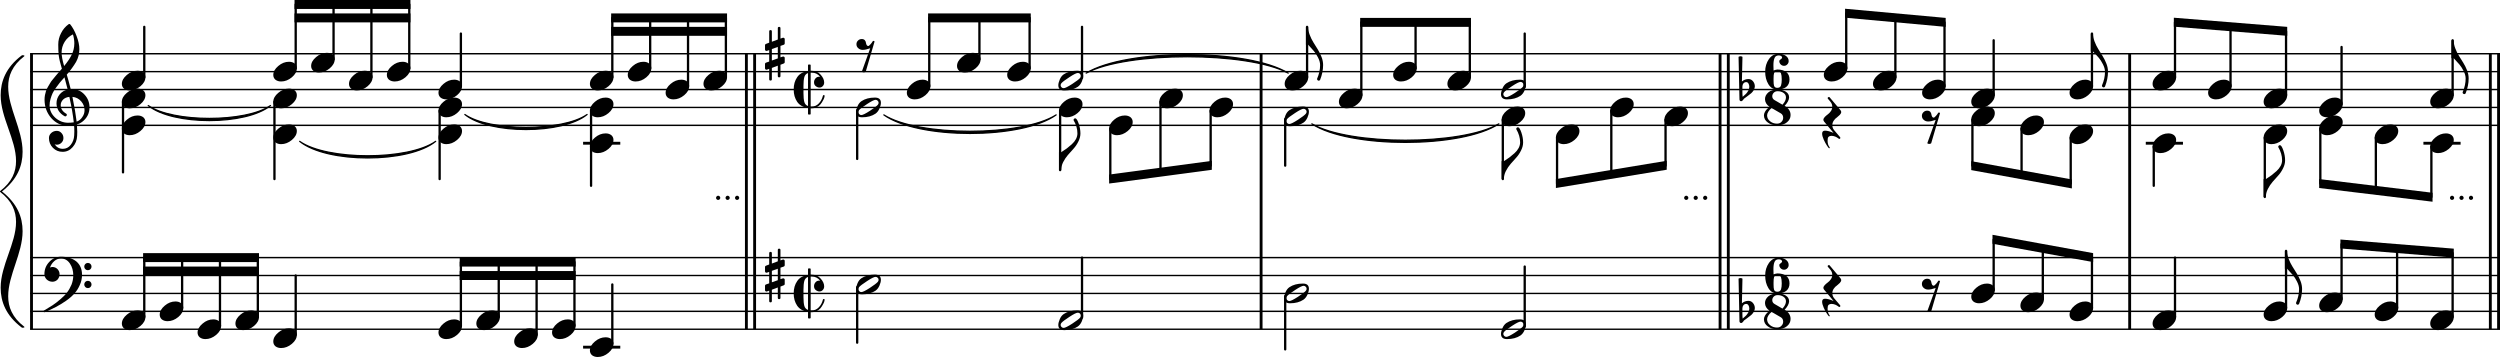 <?xml version="1.0" encoding="UTF-8" standalone="no"?>
<svg width="593.659px" height="84.814px" viewBox="0 0 593.659 84.814"
 xmlns="http://www.w3.org/2000/svg" xmlns:xlink="http://www.w3.org/1999/xlink" version="1.2" baseProfile="tiny">
<title>Liturgikus improvizáció</title>
<desc>Generated by MuseScore 2.3.2</desc>
<polyline class="StaffLines" fill="none" stroke="#000000" stroke-width="0.34" stroke-linejoin="bevel" points="7.143,12.756 593.659,12.756"/>
<polyline class="StaffLines" fill="none" stroke="#000000" stroke-width="0.34" stroke-linejoin="bevel" points="7.143,17.008 593.659,17.008"/>
<polyline class="StaffLines" fill="none" stroke="#000000" stroke-width="0.34" stroke-linejoin="bevel" points="7.143,21.26 593.659,21.26"/>
<polyline class="StaffLines" fill="none" stroke="#000000" stroke-width="0.34" stroke-linejoin="bevel" points="7.143,25.512 593.659,25.512"/>
<polyline class="StaffLines" fill="none" stroke="#000000" stroke-width="0.34" stroke-linejoin="bevel" points="7.143,29.764 593.659,29.764"/>
<polyline class="StaffLines" fill="none" stroke="#000000" stroke-width="0.34" stroke-linejoin="bevel" points="7.143,61.173 593.659,61.173"/>
<polyline class="StaffLines" fill="none" stroke="#000000" stroke-width="0.34" stroke-linejoin="bevel" points="7.143,65.425 593.659,65.425"/>
<polyline class="StaffLines" fill="none" stroke="#000000" stroke-width="0.34" stroke-linejoin="bevel" points="7.143,69.677 593.659,69.677"/>
<polyline class="StaffLines" fill="none" stroke="#000000" stroke-width="0.34" stroke-linejoin="bevel" points="7.143,73.929 593.659,73.929"/>
<polyline class="StaffLines" fill="none" stroke="#000000" stroke-width="0.34" stroke-linejoin="bevel" points="7.143,78.181 593.659,78.181"/>
<path class="SlurSegment" stroke="#000000" stroke-width="0.30" stroke-linecap="round" stroke-linejoin="round" fill-rule="evenodd" d="M311.522,29.409 C320.401,34.597 347.037,34.597 355.916,29.409 C347.037,35.277 320.401,35.277 311.522,29.409"/>
<path class="SlurSegment" stroke="#000000" stroke-width="0.30" stroke-linecap="round" stroke-linejoin="round" fill-rule="evenodd" d="M209.885,27.283 C218.067,32.471 242.611,32.471 250.793,27.283 C242.611,33.151 218.067,33.151 209.885,27.283"/>
<path class="SlurSegment" stroke="#000000" stroke-width="0.30" stroke-linecap="round" stroke-linejoin="round" fill-rule="evenodd" d="M110.391,27.191 C116.195,31.262 133.605,31.262 139.409,27.191 C133.605,31.942 116.195,31.942 110.391,27.191"/>
<path class="SlurSegment" stroke="#000000" stroke-width="0.30" stroke-linecap="round" stroke-linejoin="round" fill-rule="evenodd" d="M71.165,33.569 C77.622,38.136 96.993,38.136 103.45,33.569 C96.993,38.817 77.622,38.817 71.165,33.569"/>
<path class="SlurSegment" stroke="#000000" stroke-width="0.30" stroke-linecap="round" stroke-linejoin="round" fill-rule="evenodd" d="M35.206,25.065 C41.009,29.136 58.42,29.136 64.224,25.065 C58.42,29.816 41.009,29.816 35.206,25.065"/>
<path class="SlurSegment" stroke="#000000" stroke-width="0.30" stroke-linecap="round" stroke-linejoin="round" fill-rule="evenodd" d="M257.925,17.362 C267.52,11.495 296.306,11.495 305.902,17.362 C296.306,12.175 267.52,12.175 257.925,17.362"/>
<polyline class="BarLine" stroke="#000000" stroke-width="0.68" stroke-linejoin="bevel" points="7.483,12.756 7.483,78.181"/>
<polyline class="BarLine" stroke="#000000" stroke-width="0.68" stroke-linejoin="bevel" points="591.363,12.756 591.363,78.181"/>
<polyline class="BarLine" stroke="#000000" stroke-width="0.68" stroke-linejoin="bevel" points="593.319,12.756 593.319,78.181"/>
<polyline class="BarLine" stroke="#000000" stroke-width="0.68" stroke-linejoin="bevel" points="505.719,12.756 505.719,78.181"/>
<polyline class="BarLine" stroke="#000000" stroke-width="0.68" stroke-linejoin="bevel" points="408.453,12.756 408.453,78.181"/>
<polyline class="BarLine" stroke="#000000" stroke-width="0.68" stroke-linejoin="bevel" points="410.409,12.756 410.409,78.181"/>
<polyline class="BarLine" stroke="#000000" stroke-width="0.68" stroke-linejoin="bevel" points="299.466,12.756 299.466,78.181"/>
<polyline class="BarLine" stroke="#000000" stroke-width="0.68" stroke-linejoin="bevel" points="177.24,12.756 177.24,78.181"/>
<polyline class="BarLine" stroke="#000000" stroke-width="0.68" stroke-linejoin="bevel" points="179.196,12.756 179.196,78.181"/>
<polyline class="LedgerLine" stroke="#000000" stroke-width="0.68" stroke-linecap="square" stroke-linejoin="bevel" points="575.812,34.016 583.961,34.016"/>
<polyline class="LedgerLine" stroke="#000000" stroke-width="0.68" stroke-linecap="square" stroke-linejoin="bevel" points="509.886,34.016 518.035,34.016"/>
<polyline class="LedgerLine" stroke="#000000" stroke-width="0.68" stroke-linecap="square" stroke-linejoin="bevel" points="138.805,82.433 146.954,82.433"/>
<polyline class="LedgerLine" stroke="#000000" stroke-width="0.68" stroke-linecap="square" stroke-linejoin="bevel" points="138.805,34.016 146.954,34.016"/>
<polyline class="Stem" stroke="#000000" stroke-width="0.55" stroke-linecap="round" stroke-linejoin="bevel" points="582.409,75.256 582.409,60.11"/>
<polyline class="Stem" stroke="#000000" stroke-width="0.55" stroke-linecap="round" stroke-linejoin="bevel" points="577.364,34.814 577.364,46.772"/>
<polyline class="Stem" stroke="#000000" stroke-width="0.55" stroke-linecap="round" stroke-linejoin="bevel" points="582.409,22.587 582.409,9.567"/>
<polyline class="Stem" stroke="#000000" stroke-width="0.55" stroke-linecap="round" stroke-linejoin="bevel" points="569.224,73.13 569.224,59.047"/>
<polyline class="Stem" stroke="#000000" stroke-width="0.55" stroke-linecap="round" stroke-linejoin="bevel" points="564.178,32.688 564.178,45.177"/>
<polyline class="Stem" stroke="#000000" stroke-width="0.55" stroke-linecap="round" stroke-linejoin="bevel" points="556.038,71.004 556.038,57.984"/>
<polyline class="Stem" stroke="#000000" stroke-width="0.55" stroke-linecap="round" stroke-linejoin="bevel" points="550.993,30.562 550.993,43.583"/>
<polyline class="Stem" stroke="#000000" stroke-width="0.55" stroke-linecap="round" stroke-linejoin="bevel" points="556.038,24.713 556.038,11.161"/>
<polyline class="Stem" stroke="#000000" stroke-width="0.55" stroke-linecap="round" stroke-linejoin="bevel" points="542.853,73.13 542.853,59.578"/>
<polyline class="Stem" stroke="#000000" stroke-width="0.55" stroke-linecap="round" stroke-linejoin="bevel" points="537.808,32.688 537.808,46.772"/>
<polyline class="Stem" stroke="#000000" stroke-width="0.55" stroke-linecap="round" stroke-linejoin="bevel" points="542.853,22.587 542.853,7.441"/>
<polyline class="Stem" stroke="#000000" stroke-width="0.55" stroke-linecap="round" stroke-linejoin="bevel" points="529.668,20.461 529.668,6.378"/>
<polyline class="Stem" stroke="#000000" stroke-width="0.55" stroke-linecap="round" stroke-linejoin="bevel" points="516.483,75.256 516.483,61.173"/>
<polyline class="Stem" stroke="#000000" stroke-width="0.55" stroke-linecap="round" stroke-linejoin="bevel" points="511.438,34.814 511.438,44.114"/>
<polyline class="Stem" stroke="#000000" stroke-width="0.55" stroke-linecap="round" stroke-linejoin="bevel" points="516.483,18.335 516.483,5.315"/>
<polyline class="Stem" stroke="#000000" stroke-width="0.55" stroke-linecap="round" stroke-linejoin="bevel" points="496.764,73.13 496.764,61.173"/>
<polyline class="Stem" stroke="#000000" stroke-width="0.55" stroke-linecap="round" stroke-linejoin="bevel" points="491.719,32.688 491.719,43.583"/>
<polyline class="Stem" stroke="#000000" stroke-width="0.55" stroke-linecap="round" stroke-linejoin="bevel" points="496.764,20.461 496.764,7.972"/>
<polyline class="Stem" stroke="#000000" stroke-width="0.55" stroke-linecap="round" stroke-linejoin="bevel" points="485.094,71.004 485.094,59.047"/>
<polyline class="Stem" stroke="#000000" stroke-width="0.55" stroke-linecap="round" stroke-linejoin="bevel" points="480.049,30.562 480.049,41.457"/>
<polyline class="Stem" stroke="#000000" stroke-width="0.55" stroke-linecap="round" stroke-linejoin="bevel" points="473.423,68.878 473.423,56.921"/>
<polyline class="Stem" stroke="#000000" stroke-width="0.55" stroke-linecap="round" stroke-linejoin="bevel" points="468.378,28.436 468.378,39.331"/>
<polyline class="Stem" stroke="#000000" stroke-width="0.55" stroke-linecap="round" stroke-linejoin="bevel" points="473.423,22.587 473.423,9.567"/>
<polyline class="Stem" stroke="#000000" stroke-width="0.55" stroke-linecap="round" stroke-linejoin="bevel" points="461.752,20.461 461.752,5.315"/>
<polyline class="Stem" stroke="#000000" stroke-width="0.55" stroke-linecap="round" stroke-linejoin="bevel" points="450.082,18.335 450.082,4.252"/>
<polyline class="Stem" stroke="#000000" stroke-width="0.55" stroke-linecap="round" stroke-linejoin="bevel" points="438.411,16.209 438.411,3.189"/>
<polyline class="Stem" stroke="#000000" stroke-width="0.55" stroke-linecap="round" stroke-linejoin="bevel" points="395.508,28.436 395.508,39.331"/>
<polyline class="Stem" stroke="#000000" stroke-width="0.55" stroke-linecap="round" stroke-linejoin="bevel" points="382.627,26.31 382.627,41.457"/>
<polyline class="Stem" stroke="#000000" stroke-width="0.55" stroke-linecap="round" stroke-linejoin="bevel" points="369.745,32.688 369.745,43.583"/>
<polyline class="Stem" stroke="#000000" stroke-width="0.55" stroke-linecap="round" stroke-linejoin="bevel" points="362.063,77.528 362.063,63.299"/>
<polyline class="Stem" stroke="#000000" stroke-width="0.55" stroke-linecap="round" stroke-linejoin="bevel" points="356.864,28.436 356.864,42.52"/>
<polyline class="Stem" stroke="#000000" stroke-width="0.55" stroke-linecap="round" stroke-linejoin="bevel" points="362.063,20.607 362.063,7.972"/>
<polyline class="Stem" stroke="#000000" stroke-width="0.55" stroke-linecap="round" stroke-linejoin="bevel" points="349.028,18.335 349.028,5.315"/>
<polyline class="Stem" stroke="#000000" stroke-width="0.55" stroke-linecap="round" stroke-linejoin="bevel" points="336.146,16.209 336.146,5.315"/>
<polyline class="Stem" stroke="#000000" stroke-width="0.55" stroke-linecap="round" stroke-linejoin="bevel" points="323.265,22.587 323.265,5.315"/>
<polyline class="Stem" stroke="#000000" stroke-width="0.55" stroke-linecap="round" stroke-linejoin="bevel" points="305.185,70.343 305.185,82.964"/>
<polyline class="Stem" stroke="#000000" stroke-width="0.55" stroke-linecap="round" stroke-linejoin="bevel" points="305.185,28.305 305.185,39.331"/>
<polyline class="Stem" stroke="#000000" stroke-width="0.55" stroke-linecap="round" stroke-linejoin="bevel" points="310.384,18.335 310.384,6.378"/>
<polyline class="Stem" stroke="#000000" stroke-width="0.55" stroke-linecap="round" stroke-linejoin="bevel" points="287.487,26.31 287.487,39.331"/>
<polyline class="Stem" stroke="#000000" stroke-width="0.55" stroke-linecap="round" stroke-linejoin="bevel" points="275.572,24.184 275.572,40.925"/>
<polyline class="Stem" stroke="#000000" stroke-width="0.55" stroke-linecap="round" stroke-linejoin="bevel" points="263.656,30.562 263.656,42.52"/>
<polyline class="Stem" stroke="#000000" stroke-width="0.55" stroke-linecap="round" stroke-linejoin="bevel" points="256.94,75.401 256.94,61.173"/>
<polyline class="Stem" stroke="#000000" stroke-width="0.55" stroke-linecap="round" stroke-linejoin="bevel" points="251.741,26.31 251.741,40.394"/>
<polyline class="Stem" stroke="#000000" stroke-width="0.55" stroke-linecap="round" stroke-linejoin="bevel" points="256.94,18.481 256.94,6.378"/>
<polyline class="Stem" stroke="#000000" stroke-width="0.55" stroke-linecap="round" stroke-linejoin="bevel" points="244.493,16.209 244.493,4.252"/>
<polyline class="Stem" stroke="#000000" stroke-width="0.55" stroke-linecap="round" stroke-linejoin="bevel" points="232.578,14.083 232.578,4.252"/>
<polyline class="Stem" stroke="#000000" stroke-width="0.55" stroke-linecap="round" stroke-linejoin="bevel" points="220.662,20.461 220.662,4.252"/>
<polyline class="Stem" stroke="#000000" stroke-width="0.55" stroke-linecap="round" stroke-linejoin="bevel" points="203.548,68.217 203.548,81.37"/>
<polyline class="Stem" stroke="#000000" stroke-width="0.55" stroke-linecap="round" stroke-linejoin="bevel" points="203.548,26.178 203.548,37.736"/>
<polyline class="Stem" stroke="#000000" stroke-width="0.55" stroke-linecap="round" stroke-linejoin="bevel" points="172.372,18.335 172.372,4.252"/>
<polyline class="Stem" stroke="#000000" stroke-width="0.55" stroke-linecap="round" stroke-linejoin="bevel" points="163.382,20.461 163.382,4.252"/>
<polyline class="Stem" stroke="#000000" stroke-width="0.55" stroke-linecap="round" stroke-linejoin="bevel" points="154.392,16.209 154.392,4.252"/>
<polyline class="Stem" stroke="#000000" stroke-width="0.55" stroke-linecap="round" stroke-linejoin="bevel" points="145.402,81.634 145.402,67.551"/>
<polyline class="Stem" stroke="#000000" stroke-width="0.55" stroke-linecap="round" stroke-linejoin="bevel" points="140.357,26.31 140.357,44.114"/>
<polyline class="Stem" stroke="#000000" stroke-width="0.55" stroke-linecap="round" stroke-linejoin="bevel" points="145.402,18.335 145.402,4.252"/>
<polyline class="Stem" stroke="#000000" stroke-width="0.55" stroke-linecap="round" stroke-linejoin="bevel" points="136.413,77.382 136.413,62.236"/>
<polyline class="Stem" stroke="#000000" stroke-width="0.55" stroke-linecap="round" stroke-linejoin="bevel" points="127.423,79.508 127.423,62.236"/>
<polyline class="Stem" stroke="#000000" stroke-width="0.55" stroke-linecap="round" stroke-linejoin="bevel" points="118.433,75.256 118.433,62.236"/>
<polyline class="Stem" stroke="#000000" stroke-width="0.55" stroke-linecap="round" stroke-linejoin="bevel" points="109.443,77.382 109.443,62.236"/>
<polyline class="Stem" stroke="#000000" stroke-width="0.55" stroke-linecap="round" stroke-linejoin="bevel" points="104.398,26.31 104.398,42.52"/>
<polyline class="Stem" stroke="#000000" stroke-width="0.55" stroke-linecap="round" stroke-linejoin="bevel" points="109.443,20.461 109.443,7.972"/>
<polyline class="Stem" stroke="#000000" stroke-width="0.55" stroke-linecap="round" stroke-linejoin="bevel" points="97.186,16.209 97.186,1.063"/>
<polyline class="Stem" stroke="#000000" stroke-width="0.55" stroke-linecap="round" stroke-linejoin="bevel" points="88.197,18.335 88.197,1.063"/>
<polyline class="Stem" stroke="#000000" stroke-width="0.55" stroke-linecap="round" stroke-linejoin="bevel" points="79.207,14.083 79.207,1.063"/>
<polyline class="Stem" stroke="#000000" stroke-width="0.55" stroke-linecap="round" stroke-linejoin="bevel" points="70.217,79.508 70.217,65.425"/>
<polyline class="Stem" stroke="#000000" stroke-width="0.55" stroke-linecap="round" stroke-linejoin="bevel" points="65.172,24.184 65.172,42.52"/>
<polyline class="Stem" stroke="#000000" stroke-width="0.55" stroke-linecap="round" stroke-linejoin="bevel" points="70.217,16.209 70.217,1.063"/>
<polyline class="Stem" stroke="#000000" stroke-width="0.55" stroke-linecap="round" stroke-linejoin="bevel" points="61.227,75.256 61.227,61.173"/>
<polyline class="Stem" stroke="#000000" stroke-width="0.55" stroke-linecap="round" stroke-linejoin="bevel" points="52.237,77.382 52.237,61.173"/>
<polyline class="Stem" stroke="#000000" stroke-width="0.55" stroke-linecap="round" stroke-linejoin="bevel" points="43.247,73.13 43.247,61.173"/>
<polyline class="Stem" stroke="#000000" stroke-width="0.55" stroke-linecap="round" stroke-linejoin="bevel" points="34.258,75.256 34.258,61.173"/>
<polyline class="Stem" stroke="#000000" stroke-width="0.55" stroke-linecap="round" stroke-linejoin="bevel" points="29.212,24.184 29.212,40.925"/>
<polyline class="Stem" stroke="#000000" stroke-width="0.55" stroke-linecap="round" stroke-linejoin="bevel" points="34.258,18.335 34.258,6.378"/>
<path class="Note" transform="matrix(0.85,0,0,0.85,577.087,76.055)" d="M4.395,-2.754 C5.02,-2.754 5.547,-2.591 5.977,-2.266 C6.38,-1.914 6.582,-1.471 6.582,-0.938 C6.582,-0.039 6.12,0.801 5.195,1.582 C4.258,2.363 3.255,2.754 2.188,2.754 C1.562,2.754 1.035,2.591 0.605,2.266 C0.202,1.914 0,1.471 0,0.938 C0,0.039 0.469,-0.801 1.406,-1.582 C2.318,-2.363 3.314,-2.754 4.395,-2.754"/>
<path class="Note" transform="matrix(0.85,0,0,0.85,577.087,34.016)" d="M4.395,-2.754 C5.02,-2.754 5.547,-2.591 5.977,-2.266 C6.38,-1.914 6.582,-1.471 6.582,-0.938 C6.582,-0.039 6.12,0.801 5.195,1.582 C4.258,2.363 3.255,2.754 2.188,2.754 C1.562,2.754 1.035,2.591 0.605,2.266 C0.202,1.914 0,1.471 0,0.938 C0,0.039 0.469,-0.801 1.406,-1.582 C2.318,-2.363 3.314,-2.754 4.395,-2.754"/>
<path class="Note" transform="matrix(0.85,0,0,0.85,577.087,23.386)" d="M4.395,-2.754 C5.02,-2.754 5.547,-2.591 5.977,-2.266 C6.38,-1.914 6.582,-1.471 6.582,-0.938 C6.582,-0.039 6.12,0.801 5.195,1.582 C4.258,2.363 3.255,2.754 2.188,2.754 C1.562,2.754 1.035,2.591 0.605,2.266 C0.202,1.914 0,1.471 0,0.938 C0,0.039 0.469,-0.801 1.406,-1.582 C2.318,-2.363 3.314,-2.754 4.395,-2.754"/>
<path class="Note" transform="matrix(0.85,0,0,0.85,563.902,73.929)" d="M4.395,-2.754 C5.02,-2.754 5.547,-2.591 5.977,-2.266 C6.38,-1.914 6.582,-1.471 6.582,-0.938 C6.582,-0.039 6.12,0.801 5.195,1.582 C4.258,2.363 3.255,2.754 2.188,2.754 C1.562,2.754 1.035,2.591 0.605,2.266 C0.202,1.914 0,1.471 0,0.938 C0,0.039 0.469,-0.801 1.406,-1.582 C2.318,-2.363 3.314,-2.754 4.395,-2.754"/>
<path class="Note" transform="matrix(0.85,0,0,0.85,563.902,31.89)" d="M4.395,-2.754 C5.02,-2.754 5.547,-2.591 5.977,-2.266 C6.38,-1.914 6.582,-1.471 6.582,-0.938 C6.582,-0.039 6.12,0.801 5.195,1.582 C4.258,2.363 3.255,2.754 2.188,2.754 C1.562,2.754 1.035,2.591 0.605,2.266 C0.202,1.914 0,1.471 0,0.938 C0,0.039 0.469,-0.801 1.406,-1.582 C2.318,-2.363 3.314,-2.754 4.395,-2.754"/>
<path class="Note" transform="matrix(0.85,0,0,0.85,550.717,71.803)" d="M4.395,-2.754 C5.02,-2.754 5.547,-2.591 5.977,-2.266 C6.38,-1.914 6.582,-1.471 6.582,-0.938 C6.582,-0.039 6.12,0.801 5.195,1.582 C4.258,2.363 3.255,2.754 2.188,2.754 C1.562,2.754 1.035,2.591 0.605,2.266 C0.202,1.914 0,1.471 0,0.938 C0,0.039 0.469,-0.801 1.406,-1.582 C2.318,-2.363 3.314,-2.754 4.395,-2.754"/>
<path class="Note" transform="matrix(0.85,0,0,0.85,550.717,29.764)" d="M4.395,-2.754 C5.02,-2.754 5.547,-2.591 5.977,-2.266 C6.38,-1.914 6.582,-1.471 6.582,-0.938 C6.582,-0.039 6.12,0.801 5.195,1.582 C4.258,2.363 3.255,2.754 2.188,2.754 C1.562,2.754 1.035,2.591 0.605,2.266 C0.202,1.914 0,1.471 0,0.938 C0,0.039 0.469,-0.801 1.406,-1.582 C2.318,-2.363 3.314,-2.754 4.395,-2.754"/>
<path class="Note" transform="matrix(0.85,0,0,0.85,550.717,25.512)" d="M4.395,-2.754 C5.02,-2.754 5.547,-2.591 5.977,-2.266 C6.38,-1.914 6.582,-1.471 6.582,-0.938 C6.582,-0.039 6.12,0.801 5.195,1.582 C4.258,2.363 3.255,2.754 2.188,2.754 C1.562,2.754 1.035,2.591 0.605,2.266 C0.202,1.914 0,1.471 0,0.938 C0,0.039 0.469,-0.801 1.406,-1.582 C2.318,-2.363 3.314,-2.754 4.395,-2.754"/>
<path class="Note" transform="matrix(0.85,0,0,0.85,537.532,73.929)" d="M4.395,-2.754 C5.02,-2.754 5.547,-2.591 5.977,-2.266 C6.38,-1.914 6.582,-1.471 6.582,-0.938 C6.582,-0.039 6.12,0.801 5.195,1.582 C4.258,2.363 3.255,2.754 2.188,2.754 C1.562,2.754 1.035,2.591 0.605,2.266 C0.202,1.914 0,1.471 0,0.938 C0,0.039 0.469,-0.801 1.406,-1.582 C2.318,-2.363 3.314,-2.754 4.395,-2.754"/>
<path class="Note" transform="matrix(0.85,0,0,0.85,537.532,31.89)" d="M4.395,-2.754 C5.02,-2.754 5.547,-2.591 5.977,-2.266 C6.38,-1.914 6.582,-1.471 6.582,-0.938 C6.582,-0.039 6.12,0.801 5.195,1.582 C4.258,2.363 3.255,2.754 2.188,2.754 C1.562,2.754 1.035,2.591 0.605,2.266 C0.202,1.914 0,1.471 0,0.938 C0,0.039 0.469,-0.801 1.406,-1.582 C2.318,-2.363 3.314,-2.754 4.395,-2.754"/>
<path class="Note" transform="matrix(0.85,0,0,0.85,537.532,23.386)" d="M4.395,-2.754 C5.02,-2.754 5.547,-2.591 5.977,-2.266 C6.38,-1.914 6.582,-1.471 6.582,-0.938 C6.582,-0.039 6.12,0.801 5.195,1.582 C4.258,2.363 3.255,2.754 2.188,2.754 C1.562,2.754 1.035,2.591 0.605,2.266 C0.202,1.914 0,1.471 0,0.938 C0,0.039 0.469,-0.801 1.406,-1.582 C2.318,-2.363 3.314,-2.754 4.395,-2.754"/>
<path class="Note" transform="matrix(0.85,0,0,0.85,524.346,21.26)" d="M4.395,-2.754 C5.02,-2.754 5.547,-2.591 5.977,-2.266 C6.38,-1.914 6.582,-1.471 6.582,-0.938 C6.582,-0.039 6.12,0.801 5.195,1.582 C4.258,2.363 3.255,2.754 2.188,2.754 C1.562,2.754 1.035,2.591 0.605,2.266 C0.202,1.914 0,1.471 0,0.938 C0,0.039 0.469,-0.801 1.406,-1.582 C2.318,-2.363 3.314,-2.754 4.395,-2.754"/>
<path class="Note" transform="matrix(0.85,0,0,0.85,511.161,76.055)" d="M4.395,-2.754 C5.02,-2.754 5.547,-2.591 5.977,-2.266 C6.38,-1.914 6.582,-1.471 6.582,-0.938 C6.582,-0.039 6.12,0.801 5.195,1.582 C4.258,2.363 3.255,2.754 2.188,2.754 C1.562,2.754 1.035,2.591 0.605,2.266 C0.202,1.914 0,1.471 0,0.938 C0,0.039 0.469,-0.801 1.406,-1.582 C2.318,-2.363 3.314,-2.754 4.395,-2.754"/>
<path class="Note" transform="matrix(0.85,0,0,0.85,511.161,34.016)" d="M4.395,-2.754 C5.02,-2.754 5.547,-2.591 5.977,-2.266 C6.38,-1.914 6.582,-1.471 6.582,-0.938 C6.582,-0.039 6.12,0.801 5.195,1.582 C4.258,2.363 3.255,2.754 2.188,2.754 C1.562,2.754 1.035,2.591 0.605,2.266 C0.202,1.914 0,1.471 0,0.938 C0,0.039 0.469,-0.801 1.406,-1.582 C2.318,-2.363 3.314,-2.754 4.395,-2.754"/>
<path class="Note" transform="matrix(0.85,0,0,0.85,511.161,19.134)" d="M4.395,-2.754 C5.02,-2.754 5.547,-2.591 5.977,-2.266 C6.38,-1.914 6.582,-1.471 6.582,-0.938 C6.582,-0.039 6.12,0.801 5.195,1.582 C4.258,2.363 3.255,2.754 2.188,2.754 C1.562,2.754 1.035,2.591 0.605,2.266 C0.202,1.914 0,1.471 0,0.938 C0,0.039 0.469,-0.801 1.406,-1.582 C2.318,-2.363 3.314,-2.754 4.395,-2.754"/>
<path class="Note" transform="matrix(0.85,0,0,0.85,491.443,73.929)" d="M4.395,-2.754 C5.02,-2.754 5.547,-2.591 5.977,-2.266 C6.38,-1.914 6.582,-1.471 6.582,-0.938 C6.582,-0.039 6.12,0.801 5.195,1.582 C4.258,2.363 3.255,2.754 2.188,2.754 C1.562,2.754 1.035,2.591 0.605,2.266 C0.202,1.914 0,1.471 0,0.938 C0,0.039 0.469,-0.801 1.406,-1.582 C2.318,-2.363 3.314,-2.754 4.395,-2.754"/>
<path class="Note" transform="matrix(0.85,0,0,0.85,491.443,31.89)" d="M4.395,-2.754 C5.02,-2.754 5.547,-2.591 5.977,-2.266 C6.38,-1.914 6.582,-1.471 6.582,-0.938 C6.582,-0.039 6.12,0.801 5.195,1.582 C4.258,2.363 3.255,2.754 2.188,2.754 C1.562,2.754 1.035,2.591 0.605,2.266 C0.202,1.914 0,1.471 0,0.938 C0,0.039 0.469,-0.801 1.406,-1.582 C2.318,-2.363 3.314,-2.754 4.395,-2.754"/>
<path class="Note" transform="matrix(0.85,0,0,0.85,491.443,21.26)" d="M4.395,-2.754 C5.02,-2.754 5.547,-2.591 5.977,-2.266 C6.38,-1.914 6.582,-1.471 6.582,-0.938 C6.582,-0.039 6.12,0.801 5.195,1.582 C4.258,2.363 3.255,2.754 2.188,2.754 C1.562,2.754 1.035,2.591 0.605,2.266 C0.202,1.914 0,1.471 0,0.938 C0,0.039 0.469,-0.801 1.406,-1.582 C2.318,-2.363 3.314,-2.754 4.395,-2.754"/>
<path class="Note" transform="matrix(0.85,0,0,0.85,479.772,71.803)" d="M4.395,-2.754 C5.02,-2.754 5.547,-2.591 5.977,-2.266 C6.38,-1.914 6.582,-1.471 6.582,-0.938 C6.582,-0.039 6.12,0.801 5.195,1.582 C4.258,2.363 3.255,2.754 2.188,2.754 C1.562,2.754 1.035,2.591 0.605,2.266 C0.202,1.914 0,1.471 0,0.938 C0,0.039 0.469,-0.801 1.406,-1.582 C2.318,-2.363 3.314,-2.754 4.395,-2.754"/>
<path class="Note" transform="matrix(0.85,0,0,0.85,479.772,29.764)" d="M4.395,-2.754 C5.02,-2.754 5.547,-2.591 5.977,-2.266 C6.38,-1.914 6.582,-1.471 6.582,-0.938 C6.582,-0.039 6.12,0.801 5.195,1.582 C4.258,2.363 3.255,2.754 2.188,2.754 C1.562,2.754 1.035,2.591 0.605,2.266 C0.202,1.914 0,1.471 0,0.938 C0,0.039 0.469,-0.801 1.406,-1.582 C2.318,-2.363 3.314,-2.754 4.395,-2.754"/>
<path class="Note" transform="matrix(0.85,0,0,0.85,468.101,69.677)" d="M4.395,-2.754 C5.02,-2.754 5.547,-2.591 5.977,-2.266 C6.38,-1.914 6.582,-1.471 6.582,-0.938 C6.582,-0.039 6.12,0.801 5.195,1.582 C4.258,2.363 3.255,2.754 2.188,2.754 C1.562,2.754 1.035,2.591 0.605,2.266 C0.202,1.914 0,1.471 0,0.938 C0,0.039 0.469,-0.801 1.406,-1.582 C2.318,-2.363 3.314,-2.754 4.395,-2.754"/>
<path class="Note" transform="matrix(0.85,0,0,0.85,468.101,27.638)" d="M4.395,-2.754 C5.02,-2.754 5.547,-2.591 5.977,-2.266 C6.38,-1.914 6.582,-1.471 6.582,-0.938 C6.582,-0.039 6.12,0.801 5.195,1.582 C4.258,2.363 3.255,2.754 2.188,2.754 C1.562,2.754 1.035,2.591 0.605,2.266 C0.202,1.914 0,1.471 0,0.938 C0,0.039 0.469,-0.801 1.406,-1.582 C2.318,-2.363 3.314,-2.754 4.395,-2.754"/>
<path class="Note" transform="matrix(0.85,0,0,0.85,468.101,23.386)" d="M4.395,-2.754 C5.02,-2.754 5.547,-2.591 5.977,-2.266 C6.38,-1.914 6.582,-1.471 6.582,-0.938 C6.582,-0.039 6.12,0.801 5.195,1.582 C4.258,2.363 3.255,2.754 2.188,2.754 C1.562,2.754 1.035,2.591 0.605,2.266 C0.202,1.914 0,1.471 0,0.938 C0,0.039 0.469,-0.801 1.406,-1.582 C2.318,-2.363 3.314,-2.754 4.395,-2.754"/>
<path class="Note" transform="matrix(0.85,0,0,0.85,456.431,21.26)" d="M4.395,-2.754 C5.02,-2.754 5.547,-2.591 5.977,-2.266 C6.38,-1.914 6.582,-1.471 6.582,-0.938 C6.582,-0.039 6.12,0.801 5.195,1.582 C4.258,2.363 3.255,2.754 2.188,2.754 C1.562,2.754 1.035,2.591 0.605,2.266 C0.202,1.914 0,1.471 0,0.938 C0,0.039 0.469,-0.801 1.406,-1.582 C2.318,-2.363 3.314,-2.754 4.395,-2.754"/>
<path class="Note" transform="matrix(0.85,0,0,0.85,444.76,19.134)" d="M4.395,-2.754 C5.02,-2.754 5.547,-2.591 5.977,-2.266 C6.38,-1.914 6.582,-1.471 6.582,-0.938 C6.582,-0.039 6.12,0.801 5.195,1.582 C4.258,2.363 3.255,2.754 2.188,2.754 C1.562,2.754 1.035,2.591 0.605,2.266 C0.202,1.914 0,1.471 0,0.938 C0,0.039 0.469,-0.801 1.406,-1.582 C2.318,-2.363 3.314,-2.754 4.395,-2.754"/>
<path class="Note" transform="matrix(0.85,0,0,0.85,433.089,17.008)" d="M4.395,-2.754 C5.02,-2.754 5.547,-2.591 5.977,-2.266 C6.38,-1.914 6.582,-1.471 6.582,-0.938 C6.582,-0.039 6.12,0.801 5.195,1.582 C4.258,2.363 3.255,2.754 2.188,2.754 C1.562,2.754 1.035,2.591 0.605,2.266 C0.202,1.914 0,1.471 0,0.938 C0,0.039 0.469,-0.801 1.406,-1.582 C2.318,-2.363 3.314,-2.754 4.395,-2.754"/>
<path class="Note" transform="matrix(0.85,0,0,0.85,395.232,27.638)" d="M4.395,-2.754 C5.02,-2.754 5.547,-2.591 5.977,-2.266 C6.38,-1.914 6.582,-1.471 6.582,-0.938 C6.582,-0.039 6.12,0.801 5.195,1.582 C4.258,2.363 3.255,2.754 2.188,2.754 C1.562,2.754 1.035,2.591 0.605,2.266 C0.202,1.914 0,1.471 0,0.938 C0,0.039 0.469,-0.801 1.406,-1.582 C2.318,-2.363 3.314,-2.754 4.395,-2.754"/>
<path class="Note" transform="matrix(0.85,0,0,0.85,382.35,25.512)" d="M4.395,-2.754 C5.02,-2.754 5.547,-2.591 5.977,-2.266 C6.38,-1.914 6.582,-1.471 6.582,-0.938 C6.582,-0.039 6.12,0.801 5.195,1.582 C4.258,2.363 3.255,2.754 2.188,2.754 C1.562,2.754 1.035,2.591 0.605,2.266 C0.202,1.914 0,1.471 0,0.938 C0,0.039 0.469,-0.801 1.406,-1.582 C2.318,-2.363 3.314,-2.754 4.395,-2.754"/>
<path class="Note" transform="matrix(0.85,0,0,0.85,369.469,31.89)" d="M4.395,-2.754 C5.02,-2.754 5.547,-2.591 5.977,-2.266 C6.38,-1.914 6.582,-1.471 6.582,-0.938 C6.582,-0.039 6.12,0.801 5.195,1.582 C4.258,2.363 3.255,2.754 2.188,2.754 C1.562,2.754 1.035,2.591 0.605,2.266 C0.202,1.914 0,1.471 0,0.938 C0,0.039 0.469,-0.801 1.406,-1.582 C2.318,-2.363 3.314,-2.754 4.395,-2.754"/>
<path class="Note" transform="matrix(0.85,0,0,0.85,356.434,78.181)" d="M6.309,-1.309 C6.309,-1.53 6.224,-1.719 6.055,-1.875 C5.885,-2.044 5.69,-2.129 5.469,-2.129 C5.078,-2.129 4.29,-1.738 3.105,-0.957 C1.882,-0.163 1.133,0.404 0.859,0.742 C0.716,0.924 0.645,1.113 0.645,1.309 C0.645,1.53 0.729,1.719 0.898,1.875 C1.055,2.044 1.25,2.129 1.484,2.129 C1.862,2.129 2.656,1.738 3.867,0.957 C5.065,0.176 5.807,-0.391 6.094,-0.742 C6.237,-0.911 6.309,-1.1 6.309,-1.309 M5.273,-2.754 C6.393,-2.754 6.953,-2.272 6.953,-1.309 C6.953,-0.84 6.816,-0.293 6.543,0.332 C6.27,0.944 5.905,1.413 5.449,1.738 C4.447,2.415 3.19,2.754 1.68,2.754 C0.56,2.754 0,2.272 0,1.309 C0,0.879 0.137,0.339 0.41,-0.312 C0.671,-0.938 1.035,-1.413 1.504,-1.738 C2.507,-2.415 3.763,-2.754 5.273,-2.754"/>
<path class="Note" transform="matrix(0.85,0,0,0.85,356.588,27.638)" d="M4.395,-2.754 C5.02,-2.754 5.547,-2.591 5.977,-2.266 C6.38,-1.914 6.582,-1.471 6.582,-0.938 C6.582,-0.039 6.12,0.801 5.195,1.582 C4.258,2.363 3.255,2.754 2.188,2.754 C1.562,2.754 1.035,2.591 0.605,2.266 C0.202,1.914 0,1.471 0,0.938 C0,0.039 0.469,-0.801 1.406,-1.582 C2.318,-2.363 3.314,-2.754 4.395,-2.754"/>
<path class="Note" transform="matrix(0.85,0,0,0.85,356.434,21.26)" d="M6.309,-1.309 C6.309,-1.53 6.224,-1.719 6.055,-1.875 C5.885,-2.044 5.69,-2.129 5.469,-2.129 C5.078,-2.129 4.29,-1.738 3.105,-0.957 C1.882,-0.163 1.133,0.404 0.859,0.742 C0.716,0.924 0.645,1.113 0.645,1.309 C0.645,1.53 0.729,1.719 0.898,1.875 C1.055,2.044 1.25,2.129 1.484,2.129 C1.862,2.129 2.656,1.738 3.867,0.957 C5.065,0.176 5.807,-0.391 6.094,-0.742 C6.237,-0.911 6.309,-1.1 6.309,-1.309 M5.273,-2.754 C6.393,-2.754 6.953,-2.272 6.953,-1.309 C6.953,-0.84 6.816,-0.293 6.543,0.332 C6.27,0.944 5.905,1.413 5.449,1.738 C4.447,2.415 3.19,2.754 1.68,2.754 C0.56,2.754 0,2.272 0,1.309 C0,0.879 0.137,0.339 0.41,-0.312 C0.671,-0.938 1.035,-1.413 1.504,-1.738 C2.507,-2.415 3.763,-2.754 5.273,-2.754"/>
<path class="Note" transform="matrix(0.85,0,0,0.85,343.706,19.134)" d="M4.395,-2.754 C5.02,-2.754 5.547,-2.591 5.977,-2.266 C6.38,-1.914 6.582,-1.471 6.582,-0.938 C6.582,-0.039 6.12,0.801 5.195,1.582 C4.258,2.363 3.255,2.754 2.188,2.754 C1.562,2.754 1.035,2.591 0.605,2.266 C0.202,1.914 0,1.471 0,0.938 C0,0.039 0.469,-0.801 1.406,-1.582 C2.318,-2.363 3.314,-2.754 4.395,-2.754"/>
<path class="Note" transform="matrix(0.85,0,0,0.85,330.825,17.008)" d="M4.395,-2.754 C5.02,-2.754 5.547,-2.591 5.977,-2.266 C6.38,-1.914 6.582,-1.471 6.582,-0.938 C6.582,-0.039 6.12,0.801 5.195,1.582 C4.258,2.363 3.255,2.754 2.188,2.754 C1.562,2.754 1.035,2.591 0.605,2.266 C0.202,1.914 0,1.471 0,0.938 C0,0.039 0.469,-0.801 1.406,-1.582 C2.318,-2.363 3.314,-2.754 4.395,-2.754"/>
<path class="Note" transform="matrix(0.85,0,0,0.85,317.943,23.386)" d="M4.395,-2.754 C5.02,-2.754 5.547,-2.591 5.977,-2.266 C6.38,-1.914 6.582,-1.471 6.582,-0.938 C6.582,-0.039 6.12,0.801 5.195,1.582 C4.258,2.363 3.255,2.754 2.188,2.754 C1.562,2.754 1.035,2.591 0.605,2.266 C0.202,1.914 0,1.471 0,0.938 C0,0.039 0.469,-0.801 1.406,-1.582 C2.318,-2.363 3.314,-2.754 4.395,-2.754"/>
<path class="Note" transform="matrix(0.85,0,0,0.85,304.909,69.677)" d="M6.309,-1.309 C6.309,-1.53 6.224,-1.719 6.055,-1.875 C5.885,-2.044 5.69,-2.129 5.469,-2.129 C5.078,-2.129 4.29,-1.738 3.105,-0.957 C1.882,-0.163 1.133,0.404 0.859,0.742 C0.716,0.924 0.645,1.113 0.645,1.309 C0.645,1.53 0.729,1.719 0.898,1.875 C1.055,2.044 1.25,2.129 1.484,2.129 C1.862,2.129 2.656,1.738 3.867,0.957 C5.065,0.176 5.807,-0.391 6.094,-0.742 C6.237,-0.911 6.309,-1.1 6.309,-1.309 M5.273,-2.754 C6.393,-2.754 6.953,-2.272 6.953,-1.309 C6.953,-0.84 6.816,-0.293 6.543,0.332 C6.27,0.944 5.905,1.413 5.449,1.738 C4.447,2.415 3.19,2.754 1.68,2.754 C0.56,2.754 0,2.272 0,1.309 C0,0.879 0.137,0.339 0.41,-0.312 C0.671,-0.938 1.035,-1.413 1.504,-1.738 C2.507,-2.415 3.763,-2.754 5.273,-2.754"/>
<path class="Note" transform="matrix(0.85,0,0,0.85,304.909,27.638)" d="M6.309,-1.309 C6.309,-1.53 6.224,-1.719 6.055,-1.875 C5.885,-2.044 5.69,-2.129 5.469,-2.129 C5.078,-2.129 4.29,-1.738 3.105,-0.957 C1.882,-0.163 1.133,0.404 0.859,0.742 C0.716,0.924 0.645,1.113 0.645,1.309 C0.645,1.53 0.729,1.719 0.898,1.875 C1.055,2.044 1.25,2.129 1.484,2.129 C1.862,2.129 2.656,1.738 3.867,0.957 C5.065,0.176 5.807,-0.391 6.094,-0.742 C6.237,-0.911 6.309,-1.1 6.309,-1.309 M5.273,-2.754 C6.393,-2.754 6.953,-2.272 6.953,-1.309 C6.953,-0.84 6.816,-0.293 6.543,0.332 C6.27,0.944 5.905,1.413 5.449,1.738 C4.447,2.415 3.19,2.754 1.68,2.754 C0.56,2.754 0,2.272 0,1.309 C0,0.879 0.137,0.339 0.41,-0.312 C0.671,-0.938 1.035,-1.413 1.504,-1.738 C2.507,-2.415 3.763,-2.754 5.273,-2.754"/>
<path class="Note" transform="matrix(0.85,0,0,0.85,305.062,19.134)" d="M4.395,-2.754 C5.02,-2.754 5.547,-2.591 5.977,-2.266 C6.38,-1.914 6.582,-1.471 6.582,-0.938 C6.582,-0.039 6.12,0.801 5.195,1.582 C4.258,2.363 3.255,2.754 2.188,2.754 C1.562,2.754 1.035,2.591 0.605,2.266 C0.202,1.914 0,1.471 0,0.938 C0,0.039 0.469,-0.801 1.406,-1.582 C2.318,-2.363 3.314,-2.754 4.395,-2.754"/>
<path class="Note" transform="matrix(0.85,0,0,0.85,287.21,25.512)" d="M4.395,-2.754 C5.02,-2.754 5.547,-2.591 5.977,-2.266 C6.38,-1.914 6.582,-1.471 6.582,-0.938 C6.582,-0.039 6.12,0.801 5.195,1.582 C4.258,2.363 3.255,2.754 2.188,2.754 C1.562,2.754 1.035,2.591 0.605,2.266 C0.202,1.914 0,1.471 0,0.938 C0,0.039 0.469,-0.801 1.406,-1.582 C2.318,-2.363 3.314,-2.754 4.395,-2.754"/>
<path class="Note" transform="matrix(0.85,0,0,0.85,275.295,23.386)" d="M4.395,-2.754 C5.02,-2.754 5.547,-2.591 5.977,-2.266 C6.38,-1.914 6.582,-1.471 6.582,-0.938 C6.582,-0.039 6.12,0.801 5.195,1.582 C4.258,2.363 3.255,2.754 2.188,2.754 C1.562,2.754 1.035,2.591 0.605,2.266 C0.202,1.914 0,1.471 0,0.938 C0,0.039 0.469,-0.801 1.406,-1.582 C2.318,-2.363 3.314,-2.754 4.395,-2.754"/>
<path class="Note" transform="matrix(0.85,0,0,0.85,263.38,29.764)" d="M4.395,-2.754 C5.02,-2.754 5.547,-2.591 5.977,-2.266 C6.38,-1.914 6.582,-1.471 6.582,-0.938 C6.582,-0.039 6.12,0.801 5.195,1.582 C4.258,2.363 3.255,2.754 2.188,2.754 C1.562,2.754 1.035,2.591 0.605,2.266 C0.202,1.914 0,1.471 0,0.938 C0,0.039 0.469,-0.801 1.406,-1.582 C2.318,-2.363 3.314,-2.754 4.395,-2.754"/>
<path class="Note" transform="matrix(0.85,0,0,0.85,251.311,76.055)" d="M6.309,-1.309 C6.309,-1.53 6.224,-1.719 6.055,-1.875 C5.885,-2.044 5.69,-2.129 5.469,-2.129 C5.078,-2.129 4.29,-1.738 3.105,-0.957 C1.882,-0.163 1.133,0.404 0.859,0.742 C0.716,0.924 0.645,1.113 0.645,1.309 C0.645,1.53 0.729,1.719 0.898,1.875 C1.055,2.044 1.25,2.129 1.484,2.129 C1.862,2.129 2.656,1.738 3.867,0.957 C5.065,0.176 5.807,-0.391 6.094,-0.742 C6.237,-0.911 6.309,-1.1 6.309,-1.309 M5.273,-2.754 C6.393,-2.754 6.953,-2.272 6.953,-1.309 C6.953,-0.84 6.816,-0.293 6.543,0.332 C6.27,0.944 5.905,1.413 5.449,1.738 C4.447,2.415 3.19,2.754 1.68,2.754 C0.56,2.754 0,2.272 0,1.309 C0,0.879 0.137,0.339 0.41,-0.312 C0.671,-0.938 1.035,-1.413 1.504,-1.738 C2.507,-2.415 3.763,-2.754 5.273,-2.754"/>
<path class="Note" transform="matrix(0.85,0,0,0.85,251.465,25.512)" d="M4.395,-2.754 C5.02,-2.754 5.547,-2.591 5.977,-2.266 C6.38,-1.914 6.582,-1.471 6.582,-0.938 C6.582,-0.039 6.12,0.801 5.195,1.582 C4.258,2.363 3.255,2.754 2.188,2.754 C1.562,2.754 1.035,2.591 0.605,2.266 C0.202,1.914 0,1.471 0,0.938 C0,0.039 0.469,-0.801 1.406,-1.582 C2.318,-2.363 3.314,-2.754 4.395,-2.754"/>
<path class="Note" transform="matrix(0.85,0,0,0.85,251.311,19.134)" d="M6.309,-1.309 C6.309,-1.53 6.224,-1.719 6.055,-1.875 C5.885,-2.044 5.69,-2.129 5.469,-2.129 C5.078,-2.129 4.29,-1.738 3.105,-0.957 C1.882,-0.163 1.133,0.404 0.859,0.742 C0.716,0.924 0.645,1.113 0.645,1.309 C0.645,1.53 0.729,1.719 0.898,1.875 C1.055,2.044 1.25,2.129 1.484,2.129 C1.862,2.129 2.656,1.738 3.867,0.957 C5.065,0.176 5.807,-0.391 6.094,-0.742 C6.237,-0.911 6.309,-1.1 6.309,-1.309 M5.273,-2.754 C6.393,-2.754 6.953,-2.272 6.953,-1.309 C6.953,-0.84 6.816,-0.293 6.543,0.332 C6.27,0.944 5.905,1.413 5.449,1.738 C4.447,2.415 3.19,2.754 1.68,2.754 C0.56,2.754 0,2.272 0,1.309 C0,0.879 0.137,0.339 0.41,-0.312 C0.671,-0.938 1.035,-1.413 1.504,-1.738 C2.507,-2.415 3.763,-2.754 5.273,-2.754"/>
<path class="Note" transform="matrix(0.85,0,0,0.85,239.171,17.008)" d="M4.395,-2.754 C5.02,-2.754 5.547,-2.591 5.977,-2.266 C6.38,-1.914 6.582,-1.471 6.582,-0.938 C6.582,-0.039 6.12,0.801 5.195,1.582 C4.258,2.363 3.255,2.754 2.188,2.754 C1.562,2.754 1.035,2.591 0.605,2.266 C0.202,1.914 0,1.471 0,0.938 C0,0.039 0.469,-0.801 1.406,-1.582 C2.318,-2.363 3.314,-2.754 4.395,-2.754"/>
<path class="Note" transform="matrix(0.85,0,0,0.85,227.256,14.882)" d="M4.395,-2.754 C5.02,-2.754 5.547,-2.591 5.977,-2.266 C6.38,-1.914 6.582,-1.471 6.582,-0.938 C6.582,-0.039 6.12,0.801 5.195,1.582 C4.258,2.363 3.255,2.754 2.188,2.754 C1.562,2.754 1.035,2.591 0.605,2.266 C0.202,1.914 0,1.471 0,0.938 C0,0.039 0.469,-0.801 1.406,-1.582 C2.318,-2.363 3.314,-2.754 4.395,-2.754"/>
<path class="Note" transform="matrix(0.85,0,0,0.85,215.341,21.26)" d="M4.395,-2.754 C5.02,-2.754 5.547,-2.591 5.977,-2.266 C6.38,-1.914 6.582,-1.471 6.582,-0.938 C6.582,-0.039 6.12,0.801 5.195,1.582 C4.258,2.363 3.255,2.754 2.188,2.754 C1.562,2.754 1.035,2.591 0.605,2.266 C0.202,1.914 0,1.471 0,0.938 C0,0.039 0.469,-0.801 1.406,-1.582 C2.318,-2.363 3.314,-2.754 4.395,-2.754"/>
<path class="Note" transform="matrix(0.85,0,0,0.85,203.272,67.551)" d="M6.309,-1.309 C6.309,-1.53 6.224,-1.719 6.055,-1.875 C5.885,-2.044 5.69,-2.129 5.469,-2.129 C5.078,-2.129 4.29,-1.738 3.105,-0.957 C1.882,-0.163 1.133,0.404 0.859,0.742 C0.716,0.924 0.645,1.113 0.645,1.309 C0.645,1.53 0.729,1.719 0.898,1.875 C1.055,2.044 1.25,2.129 1.484,2.129 C1.862,2.129 2.656,1.738 3.867,0.957 C5.065,0.176 5.807,-0.391 6.094,-0.742 C6.237,-0.911 6.309,-1.1 6.309,-1.309 M5.273,-2.754 C6.393,-2.754 6.953,-2.272 6.953,-1.309 C6.953,-0.84 6.816,-0.293 6.543,0.332 C6.27,0.944 5.905,1.413 5.449,1.738 C4.447,2.415 3.19,2.754 1.68,2.754 C0.56,2.754 0,2.272 0,1.309 C0,0.879 0.137,0.339 0.41,-0.312 C0.671,-0.938 1.035,-1.413 1.504,-1.738 C2.507,-2.415 3.763,-2.754 5.273,-2.754"/>
<path class="Note" transform="matrix(0.85,0,0,0.85,203.272,25.512)" d="M6.309,-1.309 C6.309,-1.53 6.224,-1.719 6.055,-1.875 C5.885,-2.044 5.69,-2.129 5.469,-2.129 C5.078,-2.129 4.29,-1.738 3.105,-0.957 C1.882,-0.163 1.133,0.404 0.859,0.742 C0.716,0.924 0.645,1.113 0.645,1.309 C0.645,1.53 0.729,1.719 0.898,1.875 C1.055,2.044 1.25,2.129 1.484,2.129 C1.862,2.129 2.656,1.738 3.867,0.957 C5.065,0.176 5.807,-0.391 6.094,-0.742 C6.237,-0.911 6.309,-1.1 6.309,-1.309 M5.273,-2.754 C6.393,-2.754 6.953,-2.272 6.953,-1.309 C6.953,-0.84 6.816,-0.293 6.543,0.332 C6.27,0.944 5.905,1.413 5.449,1.738 C4.447,2.415 3.19,2.754 1.68,2.754 C0.56,2.754 0,2.272 0,1.309 C0,0.879 0.137,0.339 0.41,-0.312 C0.671,-0.938 1.035,-1.413 1.504,-1.738 C2.507,-2.415 3.763,-2.754 5.273,-2.754"/>
<path class="Note" transform="matrix(0.85,0,0,0.85,167.05,19.134)" d="M4.395,-2.754 C5.02,-2.754 5.547,-2.591 5.977,-2.266 C6.38,-1.914 6.582,-1.471 6.582,-0.938 C6.582,-0.039 6.12,0.801 5.195,1.582 C4.258,2.363 3.255,2.754 2.188,2.754 C1.562,2.754 1.035,2.591 0.605,2.266 C0.202,1.914 0,1.471 0,0.938 C0,0.039 0.469,-0.801 1.406,-1.582 C2.318,-2.363 3.314,-2.754 4.395,-2.754"/>
<path class="Note" transform="matrix(0.85,0,0,0.85,158.06,21.26)" d="M4.395,-2.754 C5.02,-2.754 5.547,-2.591 5.977,-2.266 C6.38,-1.914 6.582,-1.471 6.582,-0.938 C6.582,-0.039 6.12,0.801 5.195,1.582 C4.258,2.363 3.255,2.754 2.188,2.754 C1.562,2.754 1.035,2.591 0.605,2.266 C0.202,1.914 0,1.471 0,0.938 C0,0.039 0.469,-0.801 1.406,-1.582 C2.318,-2.363 3.314,-2.754 4.395,-2.754"/>
<path class="Note" transform="matrix(0.85,0,0,0.85,149.071,17.008)" d="M4.395,-2.754 C5.02,-2.754 5.547,-2.591 5.977,-2.266 C6.38,-1.914 6.582,-1.471 6.582,-0.938 C6.582,-0.039 6.12,0.801 5.195,1.582 C4.258,2.363 3.255,2.754 2.188,2.754 C1.562,2.754 1.035,2.591 0.605,2.266 C0.202,1.914 0,1.471 0,0.938 C0,0.039 0.469,-0.801 1.406,-1.582 C2.318,-2.363 3.314,-2.754 4.395,-2.754"/>
<path class="Note" transform="matrix(0.85,0,0,0.85,140.081,82.433)" d="M4.395,-2.754 C5.02,-2.754 5.547,-2.591 5.977,-2.266 C6.38,-1.914 6.582,-1.471 6.582,-0.938 C6.582,-0.039 6.12,0.801 5.195,1.582 C4.258,2.363 3.255,2.754 2.188,2.754 C1.562,2.754 1.035,2.591 0.605,2.266 C0.202,1.914 0,1.471 0,0.938 C0,0.039 0.469,-0.801 1.406,-1.582 C2.318,-2.363 3.314,-2.754 4.395,-2.754"/>
<path class="Note" transform="matrix(0.85,0,0,0.85,140.081,25.512)" d="M4.395,-2.754 C5.02,-2.754 5.547,-2.591 5.977,-2.266 C6.38,-1.914 6.582,-1.471 6.582,-0.938 C6.582,-0.039 6.12,0.801 5.195,1.582 C4.258,2.363 3.255,2.754 2.188,2.754 C1.562,2.754 1.035,2.591 0.605,2.266 C0.202,1.914 0,1.471 0,0.938 C0,0.039 0.469,-0.801 1.406,-1.582 C2.318,-2.363 3.314,-2.754 4.395,-2.754"/>
<path class="Note" transform="matrix(0.85,0,0,0.85,140.081,34.016)" d="M4.395,-2.754 C5.02,-2.754 5.547,-2.591 5.977,-2.266 C6.38,-1.914 6.582,-1.471 6.582,-0.938 C6.582,-0.039 6.12,0.801 5.195,1.582 C4.258,2.363 3.255,2.754 2.188,2.754 C1.562,2.754 1.035,2.591 0.605,2.266 C0.202,1.914 0,1.471 0,0.938 C0,0.039 0.469,-0.801 1.406,-1.582 C2.318,-2.363 3.314,-2.754 4.395,-2.754"/>
<path class="Note" transform="matrix(0.85,0,0,0.85,140.081,19.134)" d="M4.395,-2.754 C5.02,-2.754 5.547,-2.591 5.977,-2.266 C6.38,-1.914 6.582,-1.471 6.582,-0.938 C6.582,-0.039 6.12,0.801 5.195,1.582 C4.258,2.363 3.255,2.754 2.188,2.754 C1.562,2.754 1.035,2.591 0.605,2.266 C0.202,1.914 0,1.471 0,0.938 C0,0.039 0.469,-0.801 1.406,-1.582 C2.318,-2.363 3.314,-2.754 4.395,-2.754"/>
<path class="Note" transform="matrix(0.85,0,0,0.85,131.091,78.181)" d="M4.395,-2.754 C5.02,-2.754 5.547,-2.591 5.977,-2.266 C6.38,-1.914 6.582,-1.471 6.582,-0.938 C6.582,-0.039 6.12,0.801 5.195,1.582 C4.258,2.363 3.255,2.754 2.188,2.754 C1.562,2.754 1.035,2.591 0.605,2.266 C0.202,1.914 0,1.471 0,0.938 C0,0.039 0.469,-0.801 1.406,-1.582 C2.318,-2.363 3.314,-2.754 4.395,-2.754"/>
<path class="Note" transform="matrix(0.85,0,0,0.85,122.101,80.306)" d="M4.395,-2.754 C5.02,-2.754 5.547,-2.591 5.977,-2.266 C6.38,-1.914 6.582,-1.471 6.582,-0.938 C6.582,-0.039 6.12,0.801 5.195,1.582 C4.258,2.363 3.255,2.754 2.188,2.754 C1.562,2.754 1.035,2.591 0.605,2.266 C0.202,1.914 0,1.471 0,0.938 C0,0.039 0.469,-0.801 1.406,-1.582 C2.318,-2.363 3.314,-2.754 4.395,-2.754"/>
<path class="Note" transform="matrix(0.85,0,0,0.85,113.111,76.055)" d="M4.395,-2.754 C5.02,-2.754 5.547,-2.591 5.977,-2.266 C6.38,-1.914 6.582,-1.471 6.582,-0.938 C6.582,-0.039 6.12,0.801 5.195,1.582 C4.258,2.363 3.255,2.754 2.188,2.754 C1.562,2.754 1.035,2.591 0.605,2.266 C0.202,1.914 0,1.471 0,0.938 C0,0.039 0.469,-0.801 1.406,-1.582 C2.318,-2.363 3.314,-2.754 4.395,-2.754"/>
<path class="Note" transform="matrix(0.85,0,0,0.85,104.121,78.181)" d="M4.395,-2.754 C5.02,-2.754 5.547,-2.591 5.977,-2.266 C6.38,-1.914 6.582,-1.471 6.582,-0.938 C6.582,-0.039 6.12,0.801 5.195,1.582 C4.258,2.363 3.255,2.754 2.188,2.754 C1.562,2.754 1.035,2.591 0.605,2.266 C0.202,1.914 0,1.471 0,0.938 C0,0.039 0.469,-0.801 1.406,-1.582 C2.318,-2.363 3.314,-2.754 4.395,-2.754"/>
<path class="Note" transform="matrix(0.85,0,0,0.85,104.121,25.512)" d="M4.395,-2.754 C5.02,-2.754 5.547,-2.591 5.977,-2.266 C6.38,-1.914 6.582,-1.471 6.582,-0.938 C6.582,-0.039 6.12,0.801 5.195,1.582 C4.258,2.363 3.255,2.754 2.188,2.754 C1.562,2.754 1.035,2.591 0.605,2.266 C0.202,1.914 0,1.471 0,0.938 C0,0.039 0.469,-0.801 1.406,-1.582 C2.318,-2.363 3.314,-2.754 4.395,-2.754"/>
<path class="Note" transform="matrix(0.85,0,0,0.85,104.121,31.89)" d="M4.395,-2.754 C5.02,-2.754 5.547,-2.591 5.977,-2.266 C6.38,-1.914 6.582,-1.471 6.582,-0.938 C6.582,-0.039 6.12,0.801 5.195,1.582 C4.258,2.363 3.255,2.754 2.188,2.754 C1.562,2.754 1.035,2.591 0.605,2.266 C0.202,1.914 0,1.471 0,0.938 C0,0.039 0.469,-0.801 1.406,-1.582 C2.318,-2.363 3.314,-2.754 4.395,-2.754"/>
<path class="Note" transform="matrix(0.85,0,0,0.85,104.121,21.26)" d="M4.395,-2.754 C5.02,-2.754 5.547,-2.591 5.977,-2.266 C6.38,-1.914 6.582,-1.471 6.582,-0.938 C6.582,-0.039 6.12,0.801 5.195,1.582 C4.258,2.363 3.255,2.754 2.188,2.754 C1.562,2.754 1.035,2.591 0.605,2.266 C0.202,1.914 0,1.471 0,0.938 C0,0.039 0.469,-0.801 1.406,-1.582 C2.318,-2.363 3.314,-2.754 4.395,-2.754"/>
<path class="Note" transform="matrix(0.85,0,0,0.85,91.865,17.008)" d="M4.395,-2.754 C5.02,-2.754 5.547,-2.591 5.977,-2.266 C6.38,-1.914 6.582,-1.471 6.582,-0.938 C6.582,-0.039 6.12,0.801 5.195,1.582 C4.258,2.363 3.255,2.754 2.188,2.754 C1.562,2.754 1.035,2.591 0.605,2.266 C0.202,1.914 0,1.471 0,0.938 C0,0.039 0.469,-0.801 1.406,-1.582 C2.318,-2.363 3.314,-2.754 4.395,-2.754"/>
<path class="Note" transform="matrix(0.85,0,0,0.85,82.875,19.134)" d="M4.395,-2.754 C5.02,-2.754 5.547,-2.591 5.977,-2.266 C6.38,-1.914 6.582,-1.471 6.582,-0.938 C6.582,-0.039 6.12,0.801 5.195,1.582 C4.258,2.363 3.255,2.754 2.188,2.754 C1.562,2.754 1.035,2.591 0.605,2.266 C0.202,1.914 0,1.471 0,0.938 C0,0.039 0.469,-0.801 1.406,-1.582 C2.318,-2.363 3.314,-2.754 4.395,-2.754"/>
<path class="Note" transform="matrix(0.85,0,0,0.85,73.885,14.882)" d="M4.395,-2.754 C5.02,-2.754 5.547,-2.591 5.977,-2.266 C6.38,-1.914 6.582,-1.471 6.582,-0.938 C6.582,-0.039 6.12,0.801 5.195,1.582 C4.258,2.363 3.255,2.754 2.188,2.754 C1.562,2.754 1.035,2.591 0.605,2.266 C0.202,1.914 0,1.471 0,0.938 C0,0.039 0.469,-0.801 1.406,-1.582 C2.318,-2.363 3.314,-2.754 4.395,-2.754"/>
<path class="Note" transform="matrix(0.85,0,0,0.85,64.895,80.306)" d="M4.395,-2.754 C5.02,-2.754 5.547,-2.591 5.977,-2.266 C6.38,-1.914 6.582,-1.471 6.582,-0.938 C6.582,-0.039 6.12,0.801 5.195,1.582 C4.258,2.363 3.255,2.754 2.188,2.754 C1.562,2.754 1.035,2.591 0.605,2.266 C0.202,1.914 0,1.471 0,0.938 C0,0.039 0.469,-0.801 1.406,-1.582 C2.318,-2.363 3.314,-2.754 4.395,-2.754"/>
<path class="Note" transform="matrix(0.85,0,0,0.85,64.895,23.386)" d="M4.395,-2.754 C5.02,-2.754 5.547,-2.591 5.977,-2.266 C6.38,-1.914 6.582,-1.471 6.582,-0.938 C6.582,-0.039 6.12,0.801 5.195,1.582 C4.258,2.363 3.255,2.754 2.188,2.754 C1.562,2.754 1.035,2.591 0.605,2.266 C0.202,1.914 0,1.471 0,0.938 C0,0.039 0.469,-0.801 1.406,-1.582 C2.318,-2.363 3.314,-2.754 4.395,-2.754"/>
<path class="Note" transform="matrix(0.85,0,0,0.85,64.895,31.89)" d="M4.395,-2.754 C5.02,-2.754 5.547,-2.591 5.977,-2.266 C6.38,-1.914 6.582,-1.471 6.582,-0.938 C6.582,-0.039 6.12,0.801 5.195,1.582 C4.258,2.363 3.255,2.754 2.188,2.754 C1.562,2.754 1.035,2.591 0.605,2.266 C0.202,1.914 0,1.471 0,0.938 C0,0.039 0.469,-0.801 1.406,-1.582 C2.318,-2.363 3.314,-2.754 4.395,-2.754"/>
<path class="Note" transform="matrix(0.85,0,0,0.85,64.895,17.008)" d="M4.395,-2.754 C5.02,-2.754 5.547,-2.591 5.977,-2.266 C6.38,-1.914 6.582,-1.471 6.582,-0.938 C6.582,-0.039 6.12,0.801 5.195,1.582 C4.258,2.363 3.255,2.754 2.188,2.754 C1.562,2.754 1.035,2.591 0.605,2.266 C0.202,1.914 0,1.471 0,0.938 C0,0.039 0.469,-0.801 1.406,-1.582 C2.318,-2.363 3.314,-2.754 4.395,-2.754"/>
<path class="Note" transform="matrix(0.85,0,0,0.85,55.906,76.055)" d="M4.395,-2.754 C5.02,-2.754 5.547,-2.591 5.977,-2.266 C6.38,-1.914 6.582,-1.471 6.582,-0.938 C6.582,-0.039 6.12,0.801 5.195,1.582 C4.258,2.363 3.255,2.754 2.188,2.754 C1.562,2.754 1.035,2.591 0.605,2.266 C0.202,1.914 0,1.471 0,0.938 C0,0.039 0.469,-0.801 1.406,-1.582 C2.318,-2.363 3.314,-2.754 4.395,-2.754"/>
<path class="Note" transform="matrix(0.85,0,0,0.85,46.916,78.181)" d="M4.395,-2.754 C5.02,-2.754 5.547,-2.591 5.977,-2.266 C6.38,-1.914 6.582,-1.471 6.582,-0.938 C6.582,-0.039 6.12,0.801 5.195,1.582 C4.258,2.363 3.255,2.754 2.188,2.754 C1.562,2.754 1.035,2.591 0.605,2.266 C0.202,1.914 0,1.471 0,0.938 C0,0.039 0.469,-0.801 1.406,-1.582 C2.318,-2.363 3.314,-2.754 4.395,-2.754"/>
<path class="Note" transform="matrix(0.85,0,0,0.85,37.926,73.929)" d="M4.395,-2.754 C5.02,-2.754 5.547,-2.591 5.977,-2.266 C6.38,-1.914 6.582,-1.471 6.582,-0.938 C6.582,-0.039 6.12,0.801 5.195,1.582 C4.258,2.363 3.255,2.754 2.188,2.754 C1.562,2.754 1.035,2.591 0.605,2.266 C0.202,1.914 0,1.471 0,0.938 C0,0.039 0.469,-0.801 1.406,-1.582 C2.318,-2.363 3.314,-2.754 4.395,-2.754"/>
<path class="Note" transform="matrix(0.85,0,0,0.85,28.936,76.055)" d="M4.395,-2.754 C5.02,-2.754 5.547,-2.591 5.977,-2.266 C6.38,-1.914 6.582,-1.471 6.582,-0.938 C6.582,-0.039 6.12,0.801 5.195,1.582 C4.258,2.363 3.255,2.754 2.188,2.754 C1.562,2.754 1.035,2.591 0.605,2.266 C0.202,1.914 0,1.471 0,0.938 C0,0.039 0.469,-0.801 1.406,-1.582 C2.318,-2.363 3.314,-2.754 4.395,-2.754"/>
<path class="Note" transform="matrix(0.85,0,0,0.85,28.936,23.386)" d="M4.395,-2.754 C5.02,-2.754 5.547,-2.591 5.977,-2.266 C6.38,-1.914 6.582,-1.471 6.582,-0.938 C6.582,-0.039 6.12,0.801 5.195,1.582 C4.258,2.363 3.255,2.754 2.188,2.754 C1.562,2.754 1.035,2.591 0.605,2.266 C0.202,1.914 0,1.471 0,0.938 C0,0.039 0.469,-0.801 1.406,-1.582 C2.318,-2.363 3.314,-2.754 4.395,-2.754"/>
<path class="Note" transform="matrix(0.85,0,0,0.85,28.936,29.764)" d="M4.395,-2.754 C5.02,-2.754 5.547,-2.591 5.977,-2.266 C6.38,-1.914 6.582,-1.471 6.582,-0.938 C6.582,-0.039 6.12,0.801 5.195,1.582 C4.258,2.363 3.255,2.754 2.188,2.754 C1.562,2.754 1.035,2.591 0.605,2.266 C0.202,1.914 0,1.471 0,0.938 C0,0.039 0.469,-0.801 1.406,-1.582 C2.318,-2.363 3.314,-2.754 4.395,-2.754"/>
<path class="Note" transform="matrix(0.85,0,0,0.85,28.936,19.134)" d="M4.395,-2.754 C5.02,-2.754 5.547,-2.591 5.977,-2.266 C6.38,-1.914 6.582,-1.471 6.582,-0.938 C6.582,-0.039 6.12,0.801 5.195,1.582 C4.258,2.363 3.255,2.754 2.188,2.754 C1.562,2.754 1.035,2.591 0.605,2.266 C0.202,1.914 0,1.471 0,0.938 C0,0.039 0.469,-0.801 1.406,-1.582 C2.318,-2.363 3.314,-2.754 4.395,-2.754"/>
<path class="Clef" transform="matrix(0.85,0,0,0.85,10.545,65.425)" d="M11.426,-1.777 C11.23,-1.973 11.133,-2.214 11.133,-2.5 C11.133,-2.786 11.23,-3.027 11.426,-3.223 C11.621,-3.418 11.862,-3.516 12.148,-3.516 C12.435,-3.516 12.676,-3.418 12.871,-3.223 C13.066,-3.027 13.164,-2.786 13.164,-2.5 C13.164,-2.214 13.066,-1.973 12.871,-1.777 C12.676,-1.582 12.435,-1.484 12.148,-1.484 C11.862,-1.484 11.621,-1.582 11.426,-1.777 M11.426,3.223 C11.23,3.027 11.133,2.786 11.133,2.5 C11.133,2.214 11.23,1.973 11.426,1.777 C11.621,1.582 11.862,1.484 12.148,1.484 C12.435,1.484 12.676,1.582 12.871,1.777 C13.066,1.973 13.164,2.214 13.164,2.5 C13.164,2.786 13.066,3.027 12.871,3.223 C12.676,3.418 12.435,3.516 12.148,3.516 C11.862,3.516 11.621,3.418 11.426,3.223 M4.648,-5.254 C6.38,-5.254 7.799,-4.818 8.906,-3.945 C9.974,-3.034 10.508,-1.797 10.508,-0.234 C10.508,0.82 10.3,1.784 9.883,2.656 C9.492,3.568 8.978,4.375 8.34,5.078 C7.689,5.794 6.901,6.471 5.977,7.109 C5.078,7.734 4.154,8.294 3.203,8.789 C1.276,9.766 0.208,10.254 0,10.254 C-0.169,10.254 -0.254,10.169 -0.254,10 C-0.254,9.935 -0.228,9.876 -0.176,9.824 C0.488,9.434 1.302,8.932 2.266,8.32 C2.891,7.917 3.62,7.357 4.453,6.641 C5.26,5.964 5.885,5.326 6.328,4.727 C6.784,4.141 7.201,3.411 7.578,2.539 C7.904,1.667 8.066,0.807 8.066,-0.039 C8.066,-1.302 7.754,-2.402 7.129,-3.34 C6.504,-4.277 5.677,-4.746 4.648,-4.746 C3.919,-4.746 3.294,-4.512 2.773,-4.043 C2.214,-3.561 1.81,-2.956 1.562,-2.227 C1.81,-2.331 2.038,-2.383 2.246,-2.383 C2.793,-2.383 3.262,-2.188 3.652,-1.797 C4.043,-1.38 4.238,-0.905 4.238,-0.371 C4.238,0.189 4.049,0.69 3.672,1.133 C3.268,1.536 2.793,1.738 2.246,1.738 C1.66,1.738 1.133,1.536 0.664,1.133 C0.221,0.69 0,0.189 0,-0.371 C0,-1.712 0.456,-2.858 1.367,-3.809 C2.266,-4.772 3.359,-5.254 4.648,-5.254"/>
<path class="Clef" transform="matrix(0.85,0,0,0.85,10.545,25.512)" d="M7.344,-5.117 C7.344,-5.117 7.383,-5.117 7.461,-5.117 C7.513,-5.13 7.559,-5.137 7.598,-5.137 C9.056,-5.137 10.254,-4.622 11.191,-3.594 C12.129,-2.578 12.598,-1.393 12.598,-0.039 C12.598,1.641 11.901,3.008 10.508,4.062 C10.143,4.349 9.668,4.583 9.082,4.766 C9.147,5.612 9.18,6.296 9.18,6.816 C9.18,6.921 9.167,7.298 9.141,7.949 C9.089,9.16 8.672,10.208 7.891,11.094 C7.135,11.966 6.198,12.402 5.078,12.402 C4.023,12.402 3.125,12.031 2.383,11.289 C1.641,10.534 1.27,9.622 1.27,8.555 C1.27,7.995 1.484,7.52 1.914,7.129 C2.357,6.738 2.871,6.543 3.457,6.543 C3.978,6.543 4.414,6.745 4.766,7.148 C5.13,7.526 5.312,7.995 5.312,8.555 C5.312,9.062 5.13,9.499 4.766,9.863 C4.401,10.228 3.965,10.41 3.457,10.41 C3.249,10.41 3.047,10.371 2.852,10.293 C3.424,11.139 4.186,11.562 5.137,11.562 C6.035,11.562 6.771,11.198 7.344,10.469 C7.943,9.714 8.268,8.835 8.32,7.832 C8.346,7.207 8.359,6.849 8.359,6.758 C8.359,6.029 8.333,5.43 8.281,4.961 C7.63,5.065 7.051,5.117 6.543,5.117 C4.733,5.117 3.19,4.401 1.914,2.969 C0.664,1.523 0.039,-0.195 0.039,-2.188 C0.039,-2.604 0.078,-3.027 0.156,-3.457 C0.234,-3.809 0.332,-4.193 0.449,-4.609 C0.514,-4.844 0.69,-5.221 0.977,-5.742 C1.081,-5.898 1.198,-6.094 1.328,-6.328 C1.458,-6.562 1.549,-6.719 1.602,-6.797 C1.732,-7.057 1.986,-7.409 2.363,-7.852 C2.467,-7.969 2.575,-8.099 2.686,-8.242 C2.796,-8.385 2.891,-8.503 2.969,-8.594 C3.047,-8.685 3.105,-8.757 3.145,-8.809 C3.184,-8.861 3.477,-9.206 4.023,-9.844 C4.154,-9.974 4.281,-10.114 4.404,-10.264 C4.528,-10.413 4.629,-10.531 4.707,-10.615 C4.785,-10.7 4.844,-10.762 4.883,-10.801 C4.414,-12.35 4.121,-13.587 4.004,-14.512 C3.913,-15.254 3.867,-16.27 3.867,-17.559 C3.867,-18.691 4.128,-19.753 4.648,-20.742 C5.156,-21.771 5.866,-22.611 6.777,-23.262 C6.842,-23.301 6.908,-23.32 6.973,-23.32 C7.064,-23.32 7.129,-23.301 7.168,-23.262 C7.871,-22.415 8.477,-21.315 8.984,-19.961 C9.505,-18.607 9.766,-17.376 9.766,-16.27 C9.766,-15.02 9.466,-13.848 8.867,-12.754 C8.19,-11.595 7.318,-10.397 6.25,-9.16 C6.523,-8.301 6.888,-6.953 7.344,-5.117 M9.004,3.965 C9.681,3.717 10.208,3.294 10.586,2.695 C11.003,2.122 11.211,1.478 11.211,0.762 C11.211,-0.163 10.898,-0.983 10.273,-1.699 C9.635,-2.441 8.822,-2.858 7.832,-2.949 C8.392,-0.202 8.783,2.103 9.004,3.965 M1.445,-0.547 C1.445,0.742 1.966,1.875 3.008,2.852 C4.076,3.802 5.273,4.277 6.602,4.277 C7.148,4.277 7.682,4.238 8.203,4.16 C7.995,2.181 7.585,-0.189 6.973,-2.949 C6.23,-2.871 5.638,-2.611 5.195,-2.168 C4.766,-1.712 4.551,-1.198 4.551,-0.625 C4.551,0.365 5.078,1.165 6.133,1.777 C6.224,1.868 6.27,1.966 6.27,2.07 C6.27,2.174 6.224,2.272 6.133,2.363 C6.055,2.454 5.957,2.5 5.84,2.5 C5.827,2.5 5.768,2.487 5.664,2.461 C4.922,2.057 4.349,1.536 3.945,0.898 C3.568,0.221 3.379,-0.462 3.379,-1.152 C3.379,-2.051 3.659,-2.865 4.219,-3.594 C4.805,-4.323 5.566,-4.792 6.504,-5 C6.139,-6.458 5.84,-7.598 5.605,-8.418 C5.397,-8.184 5.146,-7.9 4.854,-7.568 C4.561,-7.236 4.388,-7.038 4.336,-6.973 C3.867,-6.361 3.509,-5.885 3.262,-5.547 C2.819,-4.935 2.493,-4.408 2.285,-3.965 C2.064,-3.47 1.868,-2.93 1.699,-2.344 C1.53,-1.784 1.445,-1.185 1.445,-0.547 M7.969,-20.41 C6.992,-19.928 6.224,-19.238 5.664,-18.34 C5.091,-17.415 4.805,-16.419 4.805,-15.352 C4.805,-14.414 5.039,-13.151 5.508,-11.562 C6.445,-12.695 7.148,-13.743 7.617,-14.707 C8.112,-15.723 8.359,-16.784 8.359,-17.891 C8.359,-18.724 8.229,-19.564 7.969,-20.41"/>
<path class="KeySig" transform="matrix(0.85,0,0,0.85,412.975,73.929)" d="M0.918,-0.82 L0.918,0.723 C0.918,1.27 0.944,1.706 0.996,2.031 C1.426,1.667 1.732,1.393 1.914,1.211 C2.122,1.003 2.331,0.716 2.539,0.352 C2.747,-0.013 2.852,-0.378 2.852,-0.742 C2.852,-1.107 2.773,-1.419 2.617,-1.68 C2.461,-1.94 2.253,-2.07 1.992,-2.07 C1.68,-2.07 1.419,-1.953 1.211,-1.719 C1.016,-1.458 0.918,-1.159 0.918,-0.82 M0.098,2.754 L-0.156,-9.141 C0.026,-9.245 0.208,-9.297 0.391,-9.297 C0.573,-9.297 0.755,-9.245 0.938,-9.141 L0.781,-2.246 C1.315,-2.702 1.927,-2.93 2.617,-2.93 C3.125,-2.93 3.548,-2.721 3.887,-2.305 C4.225,-1.888 4.395,-1.413 4.395,-0.879 C4.395,-0.54 4.284,-0.182 4.062,0.195 C3.854,0.547 3.633,0.82 3.398,1.016 C3.268,1.12 2.936,1.38 2.402,1.797 C2.246,1.914 2.061,2.051 1.846,2.207 C1.631,2.363 1.497,2.461 1.445,2.5 C1.354,2.552 1.27,2.656 1.191,2.812 C1.1,2.943 0.996,3.053 0.879,3.145 C0.788,3.223 0.677,3.262 0.547,3.262 C0.417,3.262 0.312,3.216 0.234,3.125 C0.143,3.034 0.098,2.91 0.098,2.754"/>
<path class="KeySig" transform="matrix(0.85,0,0,0.85,412.975,21.26)" d="M0.918,-0.82 L0.918,0.723 C0.918,1.27 0.944,1.706 0.996,2.031 C1.426,1.667 1.732,1.393 1.914,1.211 C2.122,1.003 2.331,0.716 2.539,0.352 C2.747,-0.013 2.852,-0.378 2.852,-0.742 C2.852,-1.107 2.773,-1.419 2.617,-1.68 C2.461,-1.94 2.253,-2.07 1.992,-2.07 C1.68,-2.07 1.419,-1.953 1.211,-1.719 C1.016,-1.458 0.918,-1.159 0.918,-0.82 M0.098,2.754 L-0.156,-9.141 C0.026,-9.245 0.208,-9.297 0.391,-9.297 C0.573,-9.297 0.755,-9.245 0.938,-9.141 L0.781,-2.246 C1.315,-2.702 1.927,-2.93 2.617,-2.93 C3.125,-2.93 3.548,-2.721 3.887,-2.305 C4.225,-1.888 4.395,-1.413 4.395,-0.879 C4.395,-0.54 4.284,-0.182 4.062,0.195 C3.854,0.547 3.633,0.82 3.398,1.016 C3.268,1.12 2.936,1.38 2.402,1.797 C2.246,1.914 2.061,2.051 1.846,2.207 C1.631,2.363 1.497,2.461 1.445,2.5 C1.354,2.552 1.27,2.656 1.191,2.812 C1.1,2.943 0.996,3.053 0.879,3.145 C0.788,3.223 0.677,3.262 0.547,3.262 C0.417,3.262 0.312,3.216 0.234,3.125 C0.143,3.034 0.098,2.91 0.098,2.754"/>
<path class="KeySig" transform="matrix(0.85,0,0,0.85,181.662,65.425)" d="M4.316,6.23 C4.316,6.478 4.193,6.602 3.945,6.602 C3.698,6.602 3.574,6.478 3.574,6.23 L3.574,3.34 L1.914,3.965 L1.914,7.129 C1.914,7.376 1.79,7.5 1.543,7.5 C1.296,7.5 1.172,7.376 1.172,7.129 L1.172,4.219 L0.547,4.453 C0.534,4.466 0.482,4.473 0.391,4.473 C0.286,4.473 0.195,4.434 0.117,4.355 C0.039,4.277 0,4.186 0,4.082 L0,2.871 C0,2.676 0.085,2.552 0.254,2.5 L1.172,2.188 L1.172,-1.016 L0.547,-0.801 C0.534,-0.788 0.482,-0.781 0.391,-0.781 C0.286,-0.781 0.195,-0.82 0.117,-0.898 C0.039,-0.977 0,-1.068 0,-1.172 L0,-2.383 C0,-2.565 0.085,-2.682 0.254,-2.734 L1.172,-3.086 L1.172,-6.23 C1.172,-6.478 1.296,-6.602 1.543,-6.602 C1.79,-6.602 1.914,-6.478 1.914,-6.23 L1.914,-3.34 L3.574,-3.965 L3.574,-7.129 C3.574,-7.376 3.698,-7.5 3.945,-7.5 C4.193,-7.5 4.316,-7.376 4.316,-7.129 L4.316,-4.219 L4.961,-4.453 C4.974,-4.466 5.02,-4.473 5.098,-4.473 C5.189,-4.473 5.286,-4.434 5.391,-4.355 C5.469,-4.277 5.508,-4.186 5.508,-4.082 L5.508,-2.871 C5.508,-2.689 5.417,-2.565 5.234,-2.5 L4.316,-2.188 L4.316,1.016 L4.961,0.801 C4.974,0.788 5.02,0.781 5.098,0.781 C5.189,0.781 5.286,0.82 5.391,0.898 C5.469,0.977 5.508,1.068 5.508,1.172 L5.508,2.383 C5.508,2.552 5.417,2.669 5.234,2.734 L4.316,3.086 L4.316,6.23 M3.574,-1.895 L1.914,-1.309 L1.914,1.895 L3.574,1.309 L3.574,-1.895 "/>
<path class="KeySig" transform="matrix(0.85,0,0,0.85,181.662,12.756)" d="M4.316,6.23 C4.316,6.478 4.193,6.602 3.945,6.602 C3.698,6.602 3.574,6.478 3.574,6.23 L3.574,3.34 L1.914,3.965 L1.914,7.129 C1.914,7.376 1.79,7.5 1.543,7.5 C1.296,7.5 1.172,7.376 1.172,7.129 L1.172,4.219 L0.547,4.453 C0.534,4.466 0.482,4.473 0.391,4.473 C0.286,4.473 0.195,4.434 0.117,4.355 C0.039,4.277 0,4.186 0,4.082 L0,2.871 C0,2.676 0.085,2.552 0.254,2.5 L1.172,2.188 L1.172,-1.016 L0.547,-0.801 C0.534,-0.788 0.482,-0.781 0.391,-0.781 C0.286,-0.781 0.195,-0.82 0.117,-0.898 C0.039,-0.977 0,-1.068 0,-1.172 L0,-2.383 C0,-2.565 0.085,-2.682 0.254,-2.734 L1.172,-3.086 L1.172,-6.23 C1.172,-6.478 1.296,-6.602 1.543,-6.602 C1.79,-6.602 1.914,-6.478 1.914,-6.23 L1.914,-3.34 L3.574,-3.965 L3.574,-7.129 C3.574,-7.376 3.698,-7.5 3.945,-7.5 C4.193,-7.5 4.316,-7.376 4.316,-7.129 L4.316,-4.219 L4.961,-4.453 C4.974,-4.466 5.02,-4.473 5.098,-4.473 C5.189,-4.473 5.286,-4.434 5.391,-4.355 C5.469,-4.277 5.508,-4.186 5.508,-4.082 L5.508,-2.871 C5.508,-2.689 5.417,-2.565 5.234,-2.5 L4.316,-2.188 L4.316,1.016 L4.961,0.801 C4.974,0.788 5.02,0.781 5.098,0.781 C5.189,0.781 5.286,0.82 5.391,0.898 C5.469,0.977 5.508,1.068 5.508,1.172 L5.508,2.383 C5.508,2.552 5.417,2.669 5.234,2.734 L4.316,3.086 L4.316,6.23 M3.574,-1.895 L1.914,-1.309 L1.914,1.895 L3.574,1.309 L3.574,-1.895 "/>
<path class="TimeSig" transform="matrix(0.85,0,0,0.85,419.164,65.425)" d="M3.398,-0.117 C2.904,-0.117 2.598,0.078 2.48,0.469 C2.389,0.755 2.344,1.237 2.344,1.914 L2.344,2.5 C2.344,3.177 2.389,3.659 2.48,3.945 C2.598,4.336 2.904,4.531 3.398,4.531 C3.945,4.531 4.29,4.303 4.434,3.848 C4.564,3.418 4.629,2.871 4.629,2.207 C4.629,1.439 4.557,0.859 4.414,0.469 C4.258,0.078 3.919,-0.117 3.398,-0.117 M2.344,-0.312 C2.734,-0.469 3.086,-0.56 3.398,-0.586 C4.44,-0.586 5.273,-0.352 5.898,0.117 C6.497,0.599 6.797,1.289 6.797,2.188 C6.797,3.099 6.491,3.802 5.879,4.297 C5.267,4.766 4.44,5 3.398,5 C2.331,5 1.497,4.505 0.898,3.516 C0.299,2.526 0,1.354 0,0 C0,-1.328 0.352,-2.5 1.055,-3.516 C1.771,-4.505 2.689,-5 3.809,-5 C4.538,-5 5.182,-4.811 5.742,-4.434 C6.289,-4.056 6.562,-3.561 6.562,-2.949 C6.562,-2.572 6.432,-2.259 6.172,-2.012 C5.938,-1.751 5.638,-1.621 5.273,-1.621 C4.909,-1.621 4.596,-1.751 4.336,-2.012 C4.076,-2.272 3.945,-2.585 3.945,-2.949 C3.945,-3.092 4.076,-3.255 4.336,-3.438 C4.596,-3.594 4.727,-3.757 4.727,-3.926 C4.727,-4.108 4.635,-4.258 4.453,-4.375 C4.245,-4.479 4.03,-4.531 3.809,-4.531 C3.21,-4.531 2.812,-4.29 2.617,-3.809 C2.409,-3.34 2.305,-2.656 2.305,-1.758 C2.305,-1.497 2.311,-1.257 2.324,-1.035 C2.337,-0.814 2.344,-0.573 2.344,-0.312"/>
<path class="TimeSig" transform="matrix(0.85,0,0,0.85,418.872,73.929)" d="M5.176,-0.762 C5.827,-1.478 6.152,-2.155 6.152,-2.793 C6.152,-3.327 5.924,-3.75 5.469,-4.062 C5.026,-4.375 4.479,-4.531 3.828,-4.531 C3.372,-4.531 3.008,-4.388 2.734,-4.102 C2.461,-3.815 2.324,-3.49 2.324,-3.125 C2.324,-2.669 2.526,-2.318 2.93,-2.07 L5.176,-0.762 M5.781,-0.43 C6.888,0.208 7.441,1.061 7.441,2.129 C7.441,2.923 7.109,3.594 6.445,4.141 C5.781,4.714 4.85,5 3.652,5 C2.637,5 1.784,4.74 1.094,4.219 C0.365,3.698 0,3.027 0,2.207 C0,1.908 0.091,1.589 0.273,1.25 C0.443,0.951 0.612,0.716 0.781,0.547 C0.859,0.443 1.107,0.195 1.523,-0.195 C0.716,-0.768 0.306,-1.478 0.293,-2.324 C0.293,-3.04 0.612,-3.672 1.25,-4.219 C1.888,-4.74 2.747,-5 3.828,-5 C4.688,-5 5.443,-4.805 6.094,-4.414 C6.719,-4.023 7.031,-3.483 7.031,-2.793 C7.005,-2.09 6.589,-1.302 5.781,-0.43 M2.129,0.156 C1.322,0.872 0.905,1.556 0.879,2.207 C0.879,2.871 1.159,3.424 1.719,3.867 C2.253,4.31 2.897,4.531 3.652,4.531 C4.186,4.531 4.603,4.362 4.902,4.023 C5.215,3.711 5.371,3.327 5.371,2.871 C5.371,2.311 5.143,1.901 4.688,1.641 L2.129,0.156 "/>
<path class="TimeSig" transform="matrix(0.85,0,0,0.85,419.164,17.008)" d="M3.398,-0.117 C2.904,-0.117 2.598,0.078 2.48,0.469 C2.389,0.755 2.344,1.237 2.344,1.914 L2.344,2.5 C2.344,3.177 2.389,3.659 2.48,3.945 C2.598,4.336 2.904,4.531 3.398,4.531 C3.945,4.531 4.29,4.303 4.434,3.848 C4.564,3.418 4.629,2.871 4.629,2.207 C4.629,1.439 4.557,0.859 4.414,0.469 C4.258,0.078 3.919,-0.117 3.398,-0.117 M2.344,-0.312 C2.734,-0.469 3.086,-0.56 3.398,-0.586 C4.44,-0.586 5.273,-0.352 5.898,0.117 C6.497,0.599 6.797,1.289 6.797,2.188 C6.797,3.099 6.491,3.802 5.879,4.297 C5.267,4.766 4.44,5 3.398,5 C2.331,5 1.497,4.505 0.898,3.516 C0.299,2.526 0,1.354 0,0 C0,-1.328 0.352,-2.5 1.055,-3.516 C1.771,-4.505 2.689,-5 3.809,-5 C4.538,-5 5.182,-4.811 5.742,-4.434 C6.289,-4.056 6.562,-3.561 6.562,-2.949 C6.562,-2.572 6.432,-2.259 6.172,-2.012 C5.938,-1.751 5.638,-1.621 5.273,-1.621 C4.909,-1.621 4.596,-1.751 4.336,-2.012 C4.076,-2.272 3.945,-2.585 3.945,-2.949 C3.945,-3.092 4.076,-3.255 4.336,-3.438 C4.596,-3.594 4.727,-3.757 4.727,-3.926 C4.727,-4.108 4.635,-4.258 4.453,-4.375 C4.245,-4.479 4.03,-4.531 3.809,-4.531 C3.21,-4.531 2.812,-4.29 2.617,-3.809 C2.409,-3.34 2.305,-2.656 2.305,-1.758 C2.305,-1.497 2.311,-1.257 2.324,-1.035 C2.337,-0.814 2.344,-0.573 2.344,-0.312"/>
<path class="TimeSig" transform="matrix(0.85,0,0,0.85,418.872,25.512)" d="M5.176,-0.762 C5.827,-1.478 6.152,-2.155 6.152,-2.793 C6.152,-3.327 5.924,-3.75 5.469,-4.062 C5.026,-4.375 4.479,-4.531 3.828,-4.531 C3.372,-4.531 3.008,-4.388 2.734,-4.102 C2.461,-3.815 2.324,-3.49 2.324,-3.125 C2.324,-2.669 2.526,-2.318 2.93,-2.07 L5.176,-0.762 M5.781,-0.43 C6.888,0.208 7.441,1.061 7.441,2.129 C7.441,2.923 7.109,3.594 6.445,4.141 C5.781,4.714 4.85,5 3.652,5 C2.637,5 1.784,4.74 1.094,4.219 C0.365,3.698 0,3.027 0,2.207 C0,1.908 0.091,1.589 0.273,1.25 C0.443,0.951 0.612,0.716 0.781,0.547 C0.859,0.443 1.107,0.195 1.523,-0.195 C0.716,-0.768 0.306,-1.478 0.293,-2.324 C0.293,-3.04 0.612,-3.672 1.25,-4.219 C1.888,-4.74 2.747,-5 3.828,-5 C4.688,-5 5.443,-4.805 6.094,-4.414 C6.719,-4.023 7.031,-3.483 7.031,-2.793 C7.005,-2.09 6.589,-1.302 5.781,-0.43 M2.129,0.156 C1.322,0.872 0.905,1.556 0.879,2.207 C0.879,2.871 1.159,3.424 1.719,3.867 C2.253,4.31 2.897,4.531 3.652,4.531 C4.186,4.531 4.603,4.362 4.902,4.023 C5.215,3.711 5.371,3.327 5.371,2.871 C5.371,2.311 5.143,1.901 4.688,1.641 L2.129,0.156 "/>
<path class="TimeSig" transform="matrix(0.85,0,0,0.85,188.472,69.677)" d="M7.188,-0.547 C6.849,-0.547 6.51,-0.677 6.172,-0.938 C5.846,-1.185 5.684,-1.549 5.684,-2.031 C5.684,-2.435 5.82,-2.793 6.094,-3.105 C6.354,-3.418 6.699,-3.574 7.129,-3.574 C7.272,-3.574 7.363,-3.568 7.402,-3.555 C6.803,-4.323 6.003,-4.72 5,-4.746 L4.746,-4.746 L4.746,4.746 C4.785,4.746 4.831,4.753 4.883,4.766 C4.883,4.766 4.922,4.766 5,4.766 C5.781,4.766 6.445,4.479 6.992,3.906 C7.552,3.346 7.943,2.624 8.164,1.738 C8.203,1.608 8.281,1.543 8.398,1.543 C8.568,1.543 8.652,1.621 8.652,1.777 C8.652,1.868 8.613,2.044 8.535,2.305 C8.457,2.552 8.32,2.839 8.125,3.164 C7.969,3.477 7.747,3.809 7.461,4.16 C7.201,4.46 6.849,4.72 6.406,4.941 C5.99,5.15 5.521,5.254 5,5.254 C4.948,5.254 4.909,5.247 4.883,5.234 C4.883,5.234 4.837,5.234 4.746,5.234 L4.746,6.797 C4.746,6.927 4.674,6.992 4.531,6.992 L4.199,6.992 C4.069,6.992 4.004,6.927 4.004,6.797 L4.004,5.176 C2.637,4.954 1.628,4.375 0.977,3.438 C0.326,2.474 0,1.328 0,0 C0,-1.367 0.326,-2.513 0.977,-3.438 C1.589,-4.375 2.598,-4.954 4.004,-5.176 L4.004,-6.797 C4.004,-6.927 4.069,-6.992 4.199,-6.992 L4.531,-6.992 C4.661,-6.992 4.733,-6.927 4.746,-6.797 L4.746,-5.234 L5,-5.234 C6.068,-5.234 6.914,-4.87 7.539,-4.141 C8.19,-3.411 8.516,-2.689 8.516,-1.973 C8.516,-1.556 8.385,-1.217 8.125,-0.957 C7.891,-0.684 7.578,-0.547 7.188,-0.547 M4.004,4.609 L4.004,-4.609 C3.47,-4.414 3.125,-4.036 2.969,-3.477 C2.812,-2.904 2.734,-2.083 2.734,-1.016 L2.734,0 L2.734,1.016 C2.734,2.083 2.812,2.904 2.969,3.477 C3.125,4.036 3.47,4.414 4.004,4.609"/>
<path class="TimeSig" transform="matrix(0.85,0,0,0.85,188.472,21.26)" d="M7.188,-0.547 C6.849,-0.547 6.51,-0.677 6.172,-0.938 C5.846,-1.185 5.684,-1.549 5.684,-2.031 C5.684,-2.435 5.82,-2.793 6.094,-3.105 C6.354,-3.418 6.699,-3.574 7.129,-3.574 C7.272,-3.574 7.363,-3.568 7.402,-3.555 C6.803,-4.323 6.003,-4.72 5,-4.746 L4.746,-4.746 L4.746,4.746 C4.785,4.746 4.831,4.753 4.883,4.766 C4.883,4.766 4.922,4.766 5,4.766 C5.781,4.766 6.445,4.479 6.992,3.906 C7.552,3.346 7.943,2.624 8.164,1.738 C8.203,1.608 8.281,1.543 8.398,1.543 C8.568,1.543 8.652,1.621 8.652,1.777 C8.652,1.868 8.613,2.044 8.535,2.305 C8.457,2.552 8.32,2.839 8.125,3.164 C7.969,3.477 7.747,3.809 7.461,4.16 C7.201,4.46 6.849,4.72 6.406,4.941 C5.99,5.15 5.521,5.254 5,5.254 C4.948,5.254 4.909,5.247 4.883,5.234 C4.883,5.234 4.837,5.234 4.746,5.234 L4.746,6.797 C4.746,6.927 4.674,6.992 4.531,6.992 L4.199,6.992 C4.069,6.992 4.004,6.927 4.004,6.797 L4.004,5.176 C2.637,4.954 1.628,4.375 0.977,3.438 C0.326,2.474 0,1.328 0,0 C0,-1.367 0.326,-2.513 0.977,-3.438 C1.589,-4.375 2.598,-4.954 4.004,-5.176 L4.004,-6.797 C4.004,-6.927 4.069,-6.992 4.199,-6.992 L4.531,-6.992 C4.661,-6.992 4.733,-6.927 4.746,-6.797 L4.746,-5.234 L5,-5.234 C6.068,-5.234 6.914,-4.87 7.539,-4.141 C8.19,-3.411 8.516,-2.689 8.516,-1.973 C8.516,-1.556 8.385,-1.217 8.125,-0.957 C7.891,-0.684 7.578,-0.547 7.188,-0.547 M4.004,4.609 L4.004,-4.609 C3.47,-4.414 3.125,-4.036 2.969,-3.477 C2.812,-2.904 2.734,-2.083 2.734,-1.016 L2.734,0 L2.734,1.016 C2.734,2.083 2.812,2.904 2.969,3.477 C3.125,4.036 3.47,4.414 4.004,4.609"/>
<path class="Rest" transform="matrix(0.85,0,0,0.85,456.431,69.677)" d="M1.406,-4.102 C1.784,-4.102 2.07,-3.997 2.266,-3.789 C2.461,-3.555 2.565,-3.333 2.578,-3.125 C2.604,-2.93 2.669,-2.708 2.773,-2.461 C2.891,-2.253 3.04,-2.148 3.223,-2.148 C3.366,-2.148 3.581,-2.311 3.867,-2.637 C4.128,-2.923 4.316,-3.177 4.434,-3.398 C4.499,-3.529 4.59,-3.594 4.707,-3.594 L4.727,-3.594 C4.857,-3.581 4.948,-3.516 5,-3.398 L2.539,5 C2.409,5.13 2.227,5.195 1.992,5.195 C1.758,5.195 1.576,5.13 1.445,5 L3.789,-1.523 C2.956,-1.224 2.253,-1.074 1.68,-1.074 C1.211,-1.074 0.807,-1.224 0.469,-1.523 C0.117,-1.81 -0.059,-2.188 -0.059,-2.656 C-0.059,-3.06 0.085,-3.398 0.371,-3.672 C0.658,-3.958 1.003,-4.102 1.406,-4.102"/>
<path class="Rest" transform="matrix(0.85,0,0,0.85,456.431,29.764)" d="M1.406,-4.102 C1.784,-4.102 2.07,-3.997 2.266,-3.789 C2.461,-3.555 2.565,-3.333 2.578,-3.125 C2.604,-2.93 2.669,-2.708 2.773,-2.461 C2.891,-2.253 3.04,-2.148 3.223,-2.148 C3.366,-2.148 3.581,-2.311 3.867,-2.637 C4.128,-2.923 4.316,-3.177 4.434,-3.398 C4.499,-3.529 4.59,-3.594 4.707,-3.594 L4.727,-3.594 C4.857,-3.581 4.948,-3.516 5,-3.398 L2.539,5 C2.409,5.13 2.227,5.195 1.992,5.195 C1.758,5.195 1.576,5.13 1.445,5 L3.789,-1.523 C2.956,-1.224 2.253,-1.074 1.68,-1.074 C1.211,-1.074 0.807,-1.224 0.469,-1.523 C0.117,-1.81 -0.059,-2.188 -0.059,-2.656 C-0.059,-3.06 0.085,-3.398 0.371,-3.672 C0.658,-3.958 1.003,-4.102 1.406,-4.102"/>
<path class="Rest" transform="matrix(0.85,0,0,0.85,433.089,69.677)" d="M-0.117,-1.562 C-0.117,-1.797 0.013,-2.057 0.273,-2.344 C0.469,-2.552 0.755,-2.799 1.133,-3.086 C1.419,-3.281 1.699,-3.574 1.973,-3.965 C2.233,-4.342 2.363,-4.753 2.363,-5.195 C2.363,-5.716 2.194,-6.178 1.855,-6.582 L1.152,-7.422 C1.1,-7.474 1.074,-7.539 1.074,-7.617 C1.074,-7.695 1.113,-7.767 1.191,-7.832 C1.283,-7.897 1.361,-7.93 1.426,-7.93 C1.517,-7.93 1.589,-7.891 1.641,-7.812 L4.668,-4.219 C4.798,-4.049 4.863,-3.88 4.863,-3.711 C4.863,-3.477 4.733,-3.216 4.473,-2.93 C4.303,-2.747 4.023,-2.5 3.633,-2.188 C3.333,-2.005 3.047,-1.712 2.773,-1.309 C2.513,-0.931 2.383,-0.521 2.383,-0.078 C2.383,0.469 2.539,0.931 2.852,1.309 L4.531,3.281 C4.57,3.32 4.603,3.385 4.629,3.477 C4.629,3.568 4.596,3.646 4.531,3.711 C4.44,3.776 4.362,3.809 4.297,3.809 C4.271,3.809 4.167,3.737 3.984,3.594 C3.789,3.438 3.529,3.288 3.203,3.145 C2.839,3.001 2.48,2.93 2.129,2.93 C1.803,2.93 1.536,3.021 1.328,3.203 C1.146,3.385 1.055,3.737 1.055,4.258 C1.055,5.052 1.243,5.677 1.621,6.133 C1.66,6.185 1.667,6.25 1.641,6.328 C1.615,6.38 1.569,6.406 1.504,6.406 C1.413,6.406 1.211,6.172 0.898,5.703 C0.573,5.208 0.267,4.642 -0.02,4.004 C-0.319,3.327 -0.469,2.767 -0.469,2.324 C-0.469,1.764 -0.202,1.484 0.332,1.484 C0.944,1.484 1.738,1.693 2.715,2.109 L0.078,-1.055 C-0.052,-1.224 -0.117,-1.393 -0.117,-1.562"/>
<path class="Rest" transform="matrix(0.85,0,0,0.85,433.089,29.764)" d="M-0.117,-1.562 C-0.117,-1.797 0.013,-2.057 0.273,-2.344 C0.469,-2.552 0.755,-2.799 1.133,-3.086 C1.419,-3.281 1.699,-3.574 1.973,-3.965 C2.233,-4.342 2.363,-4.753 2.363,-5.195 C2.363,-5.716 2.194,-6.178 1.855,-6.582 L1.152,-7.422 C1.1,-7.474 1.074,-7.539 1.074,-7.617 C1.074,-7.695 1.113,-7.767 1.191,-7.832 C1.283,-7.897 1.361,-7.93 1.426,-7.93 C1.517,-7.93 1.589,-7.891 1.641,-7.812 L4.668,-4.219 C4.798,-4.049 4.863,-3.88 4.863,-3.711 C4.863,-3.477 4.733,-3.216 4.473,-2.93 C4.303,-2.747 4.023,-2.5 3.633,-2.188 C3.333,-2.005 3.047,-1.712 2.773,-1.309 C2.513,-0.931 2.383,-0.521 2.383,-0.078 C2.383,0.469 2.539,0.931 2.852,1.309 L4.531,3.281 C4.57,3.32 4.603,3.385 4.629,3.477 C4.629,3.568 4.596,3.646 4.531,3.711 C4.44,3.776 4.362,3.809 4.297,3.809 C4.271,3.809 4.167,3.737 3.984,3.594 C3.789,3.438 3.529,3.288 3.203,3.145 C2.839,3.001 2.48,2.93 2.129,2.93 C1.803,2.93 1.536,3.021 1.328,3.203 C1.146,3.385 1.055,3.737 1.055,4.258 C1.055,5.052 1.243,5.677 1.621,6.133 C1.66,6.185 1.667,6.25 1.641,6.328 C1.615,6.38 1.569,6.406 1.504,6.406 C1.413,6.406 1.211,6.172 0.898,5.703 C0.573,5.208 0.267,4.642 -0.02,4.004 C-0.319,3.327 -0.469,2.767 -0.469,2.324 C-0.469,1.764 -0.202,1.484 0.332,1.484 C0.944,1.484 1.738,1.693 2.715,2.109 L0.078,-1.055 C-0.052,-1.224 -0.117,-1.393 -0.117,-1.562"/>
<path class="Rest" transform="matrix(0.85,0,0,0.85,203.425,12.756)" d="M1.406,-4.102 C1.784,-4.102 2.07,-3.997 2.266,-3.789 C2.461,-3.555 2.565,-3.333 2.578,-3.125 C2.604,-2.93 2.669,-2.708 2.773,-2.461 C2.891,-2.253 3.04,-2.148 3.223,-2.148 C3.366,-2.148 3.581,-2.311 3.867,-2.637 C4.128,-2.923 4.316,-3.177 4.434,-3.398 C4.499,-3.529 4.59,-3.594 4.707,-3.594 L4.727,-3.594 C4.857,-3.581 4.948,-3.516 5,-3.398 L2.539,5 C2.409,5.13 2.227,5.195 1.992,5.195 C1.758,5.195 1.576,5.13 1.445,5 L3.789,-1.523 C2.956,-1.224 2.253,-1.074 1.68,-1.074 C1.211,-1.074 0.807,-1.224 0.469,-1.523 C0.117,-1.81 -0.059,-2.188 -0.059,-2.656 C-0.059,-3.06 0.085,-3.398 0.371,-3.672 C0.658,-3.958 1.003,-4.102 1.406,-4.102"/>
<path class="Beam" fill-rule="evenodd" d="M555.762,56.876 L582.685,59.047 L582.685,61.173 L555.762,59.002 L555.762,56.876 "/>
<path class="Beam" fill-rule="evenodd" d="M550.717,42.52 L577.64,45.776 L577.64,47.901 L550.717,44.646 L550.717,42.52 "/>
<path class="Beam" fill-rule="evenodd" d="M516.207,4.207 L543.13,6.378 L543.13,8.504 L516.207,6.333 L516.207,4.207 "/>
<path class="Beam" fill-rule="evenodd" d="M473.147,55.757 L497.041,60.11 L497.041,62.236 L473.147,57.883 L473.147,55.757 "/>
<path class="Beam" fill-rule="evenodd" d="M468.101,38.268 L491.996,42.62 L491.996,44.746 L468.101,40.394 L468.101,38.268 "/>
<path class="Beam" fill-rule="evenodd" d="M438.135,2.076 L462.029,4.252 L462.029,6.378 L438.135,4.202 L438.135,2.076 "/>
<path class="Beam" fill-rule="evenodd" d="M369.469,42.52 L395.785,38.176 L395.785,40.303 L369.469,44.646 L369.469,42.52 "/>
<path class="Beam" fill-rule="evenodd" d="M322.989,4.252 L349.304,4.252 L349.304,6.378 L322.989,6.378 L322.989,4.252 "/>
<path class="Beam" fill-rule="evenodd" d="M263.38,41.457 L287.763,38.194 L287.763,40.32 L263.38,43.583 L263.38,41.457 "/>
<path class="Beam" fill-rule="evenodd" d="M220.386,3.189 L244.769,3.189 L244.769,5.315 L220.386,5.315 L220.386,3.189 "/>
<path class="Beam" fill-rule="evenodd" d="M145.126,3.189 L172.648,3.189 L172.648,5.315 L145.126,5.315 L145.126,3.189 "/>
<path class="Beam" fill-rule="evenodd" d="M145.126,6.378 L172.648,6.378 L172.648,8.504 L145.126,8.504 L145.126,6.378 "/>
<path class="Beam" fill-rule="evenodd" d="M109.167,61.173 L136.689,61.173 L136.689,63.299 L109.167,63.299 L109.167,61.173 "/>
<path class="Beam" fill-rule="evenodd" d="M109.167,64.362 L136.689,64.362 L136.689,66.488 L109.167,66.488 L109.167,64.362 "/>
<path class="Beam" fill-rule="evenodd" d="M69.941,-3.55271e-15 L97.463,-3.55271e-15 L97.463,2.126 L69.941,2.126 L69.941,-3.55271e-15 "/>
<path class="Beam" fill-rule="evenodd" d="M69.941,3.189 L97.463,3.189 L97.463,5.315 L69.941,5.315 L69.941,3.189 "/>
<path class="Beam" fill-rule="evenodd" d="M33.981,60.11 L61.504,60.11 L61.504,62.236 L33.981,62.236 L33.981,60.11 "/>
<path class="Beam" fill-rule="evenodd" d="M33.981,63.299 L61.504,63.299 L61.504,65.425 L33.981,65.425 L33.981,63.299 "/>
<path class="Hook" transform="matrix(0.85,0,0,0.85,582.132,9.567)" d="M0,5 L0,0 L0.625,0 C0.625,0.742 0.768,1.484 1.055,2.227 C1.367,3.034 1.712,3.737 2.09,4.336 C2.363,4.766 2.773,5.423 3.32,6.309 C3.737,6.986 4.089,7.695 4.375,8.438 C4.661,9.18 4.805,9.922 4.805,10.664 C4.805,12.018 4.525,13.398 3.965,14.805 C3.874,14.961 3.75,15.039 3.594,15.039 C3.464,15.039 3.346,14.987 3.242,14.883 C3.164,14.805 3.125,14.707 3.125,14.59 L3.125,14.492 C3.685,13.203 3.965,11.927 3.965,10.664 C3.965,10.013 3.77,9.31 3.379,8.555 C2.988,7.786 2.591,7.174 2.188,6.719 C1.732,6.185 1.211,5.612 0.625,5 L0,5 "/>
<path class="Hook" transform="matrix(0.85,0,0,0.85,542.577,59.578)" d="M0,5 L0,0 L0.625,0 C0.625,0.742 0.768,1.484 1.055,2.227 C1.367,3.034 1.712,3.737 2.09,4.336 C2.363,4.766 2.773,5.423 3.32,6.309 C3.737,6.986 4.089,7.695 4.375,8.438 C4.661,9.18 4.805,9.922 4.805,10.664 C4.805,12.018 4.525,13.398 3.965,14.805 C3.874,14.961 3.75,15.039 3.594,15.039 C3.464,15.039 3.346,14.987 3.242,14.883 C3.164,14.805 3.125,14.707 3.125,14.59 L3.125,14.492 C3.685,13.203 3.965,11.927 3.965,10.664 C3.965,10.013 3.77,9.31 3.379,8.555 C2.988,7.786 2.591,7.174 2.188,6.719 C1.732,6.185 1.211,5.612 0.625,5 L0,5 "/>
<path class="Hook" transform="matrix(0.85,0,0,0.85,537.532,46.772)" d="M4.551,-14.473 C4.85,-14.473 5.169,-13.984 5.508,-13.008 C5.833,-12.044 5.996,-11.126 5.996,-10.254 C5.996,-9.512 5.814,-8.776 5.449,-8.047 C5.072,-7.266 4.622,-6.589 4.102,-6.016 L2.5,-4.219 C2.005,-3.646 1.562,-2.982 1.172,-2.227 C0.807,-1.497 0.625,-0.755 0.625,0 L0,0 L0,-5 L0.625,-5 C0.977,-5.221 1.497,-5.573 2.188,-6.055 C2.5,-6.289 2.969,-6.68 3.594,-7.227 C4.102,-7.695 4.486,-8.177 4.746,-8.672 C5.02,-9.193 5.156,-9.72 5.156,-10.254 C5.156,-11.491 4.798,-12.721 4.082,-13.945 C4.082,-13.945 4.082,-13.971 4.082,-14.023 C4.082,-14.141 4.121,-14.238 4.199,-14.316 C4.303,-14.421 4.421,-14.473 4.551,-14.473"/>
<path class="Hook" transform="matrix(0.85,0,0,0.85,496.488,7.972)" d="M0,5 L0,0 L0.625,0 C0.625,0.742 0.768,1.484 1.055,2.227 C1.367,3.034 1.712,3.737 2.09,4.336 C2.363,4.766 2.773,5.423 3.32,6.309 C3.737,6.986 4.089,7.695 4.375,8.438 C4.661,9.18 4.805,9.922 4.805,10.664 C4.805,12.018 4.525,13.398 3.965,14.805 C3.874,14.961 3.75,15.039 3.594,15.039 C3.464,15.039 3.346,14.987 3.242,14.883 C3.164,14.805 3.125,14.707 3.125,14.59 L3.125,14.492 C3.685,13.203 3.965,11.927 3.965,10.664 C3.965,10.013 3.77,9.31 3.379,8.555 C2.988,7.786 2.591,7.174 2.188,6.719 C1.732,6.185 1.211,5.612 0.625,5 L0,5 "/>
<path class="Hook" transform="matrix(0.85,0,0,0.85,356.588,42.52)" d="M4.551,-14.473 C4.85,-14.473 5.169,-13.984 5.508,-13.008 C5.833,-12.044 5.996,-11.126 5.996,-10.254 C5.996,-9.512 5.814,-8.776 5.449,-8.047 C5.072,-7.266 4.622,-6.589 4.102,-6.016 L2.5,-4.219 C2.005,-3.646 1.562,-2.982 1.172,-2.227 C0.807,-1.497 0.625,-0.755 0.625,0 L0,0 L0,-5 L0.625,-5 C0.977,-5.221 1.497,-5.573 2.188,-6.055 C2.5,-6.289 2.969,-6.68 3.594,-7.227 C4.102,-7.695 4.486,-8.177 4.746,-8.672 C5.02,-9.193 5.156,-9.72 5.156,-10.254 C5.156,-11.491 4.798,-12.721 4.082,-13.945 C4.082,-13.945 4.082,-13.971 4.082,-14.023 C4.082,-14.141 4.121,-14.238 4.199,-14.316 C4.303,-14.421 4.421,-14.473 4.551,-14.473"/>
<path class="Hook" transform="matrix(0.85,0,0,0.85,310.107,6.378)" d="M0,5 L0,0 L0.625,0 C0.625,0.742 0.768,1.484 1.055,2.227 C1.367,3.034 1.712,3.737 2.09,4.336 C2.363,4.766 2.773,5.423 3.32,6.309 C3.737,6.986 4.089,7.695 4.375,8.438 C4.661,9.18 4.805,9.922 4.805,10.664 C4.805,12.018 4.525,13.398 3.965,14.805 C3.874,14.961 3.75,15.039 3.594,15.039 C3.464,15.039 3.346,14.987 3.242,14.883 C3.164,14.805 3.125,14.707 3.125,14.59 L3.125,14.492 C3.685,13.203 3.965,11.927 3.965,10.664 C3.965,10.013 3.77,9.31 3.379,8.555 C2.988,7.786 2.591,7.174 2.188,6.719 C1.732,6.185 1.211,5.612 0.625,5 L0,5 "/>
<path class="Hook" transform="matrix(0.85,0,0,0.85,251.465,40.394)" d="M4.551,-14.473 C4.85,-14.473 5.169,-13.984 5.508,-13.008 C5.833,-12.044 5.996,-11.126 5.996,-10.254 C5.996,-9.512 5.814,-8.776 5.449,-8.047 C5.072,-7.266 4.622,-6.589 4.102,-6.016 L2.5,-4.219 C2.005,-3.646 1.562,-2.982 1.172,-2.227 C0.807,-1.497 0.625,-0.755 0.625,0 L0,0 L0,-5 L0.625,-5 C0.977,-5.221 1.497,-5.573 2.188,-6.055 C2.5,-6.289 2.969,-6.68 3.594,-7.227 C4.102,-7.695 4.486,-8.177 4.746,-8.672 C5.02,-9.193 5.156,-9.72 5.156,-10.254 C5.156,-11.491 4.798,-12.721 4.082,-13.945 C4.082,-13.945 4.082,-13.971 4.082,-14.023 C4.082,-14.141 4.121,-14.238 4.199,-14.316 C4.303,-14.421 4.421,-14.473 4.551,-14.473"/>
<path class="StaffText" d="M582.272,46.476 C582.41,46.476 582.528,46.527 582.627,46.629 C582.726,46.731 582.776,46.851 582.776,46.989 C582.776,47.121 582.725,47.235 582.623,47.331 C582.521,47.427 582.401,47.475 582.263,47.475 C582.131,47.475 582.017,47.427 581.921,47.331 C581.825,47.235 581.777,47.121 581.777,46.989 C581.777,46.851 581.826,46.731 581.925,46.629 C582.024,46.527 582.14,46.476 582.272,46.476 M584.522,46.476 C584.66,46.476 584.778,46.527 584.877,46.629 C584.976,46.731 585.026,46.851 585.026,46.989 C585.026,47.121 584.975,47.235 584.873,47.331 C584.771,47.427 584.651,47.475 584.513,47.475 C584.381,47.475 584.267,47.427 584.171,47.331 C584.075,47.235 584.027,47.121 584.027,46.989 C584.027,46.851 584.076,46.731 584.175,46.629 C584.274,46.527 584.39,46.476 584.522,46.476 M586.772,46.476 C586.91,46.476 587.028,46.527 587.127,46.629 C587.226,46.731 587.276,46.851 587.276,46.989 C587.276,47.121 587.225,47.235 587.123,47.331 C587.021,47.427 586.901,47.475 586.763,47.475 C586.631,47.475 586.517,47.427 586.421,47.331 C586.325,47.235 586.277,47.121 586.277,46.989 C586.277,46.851 586.326,46.731 586.425,46.629 C586.524,46.527 586.64,46.476 586.772,46.476"/>
<path class="StaffText" d="M400.416,46.476 C400.554,46.476 400.673,46.527 400.772,46.629 C400.871,46.731 400.92,46.851 400.92,46.989 C400.92,47.121 400.869,47.235 400.767,47.331 C400.665,47.427 400.545,47.475 400.407,47.475 C400.275,47.475 400.161,47.427 400.065,47.331 C399.969,47.235 399.921,47.121 399.921,46.989 C399.921,46.851 399.971,46.731 400.07,46.629 C400.169,46.527 400.284,46.476 400.416,46.476 M402.666,46.476 C402.804,46.476 402.923,46.527 403.022,46.629 C403.121,46.731 403.17,46.851 403.17,46.989 C403.17,47.121 403.119,47.235 403.017,47.331 C402.915,47.427 402.795,47.475 402.657,47.475 C402.525,47.475 402.411,47.427 402.315,47.331 C402.219,47.235 402.171,47.121 402.171,46.989 C402.171,46.851 402.221,46.731 402.32,46.629 C402.419,46.527 402.534,46.476 402.666,46.476 M404.916,46.476 C405.054,46.476 405.173,46.527 405.272,46.629 C405.371,46.731 405.42,46.851 405.42,46.989 C405.42,47.121 405.369,47.235 405.267,47.331 C405.165,47.427 405.045,47.475 404.907,47.475 C404.775,47.475 404.661,47.427 404.565,47.331 C404.469,47.235 404.421,47.121 404.421,46.989 C404.421,46.851 404.471,46.731 404.57,46.629 C404.669,46.527 404.784,46.476 404.916,46.476"/>
<path class="StaffText" d="M170.534,46.476 C170.672,46.476 170.79,46.527 170.889,46.629 C170.988,46.731 171.038,46.851 171.038,46.989 C171.038,47.121 170.987,47.235 170.885,47.331 C170.783,47.427 170.663,47.475 170.525,47.475 C170.393,47.475 170.279,47.427 170.183,47.331 C170.087,47.235 170.039,47.121 170.039,46.989 C170.039,46.851 170.088,46.731 170.187,46.629 C170.286,46.527 170.402,46.476 170.534,46.476 M172.784,46.476 C172.922,46.476 173.04,46.527 173.139,46.629 C173.238,46.731 173.288,46.851 173.288,46.989 C173.288,47.121 173.237,47.235 173.135,47.331 C173.033,47.427 172.913,47.475 172.775,47.475 C172.643,47.475 172.529,47.427 172.433,47.331 C172.337,47.235 172.289,47.121 172.289,46.989 C172.289,46.851 172.338,46.731 172.437,46.629 C172.536,46.527 172.652,46.476 172.784,46.476 M175.034,46.476 C175.172,46.476 175.29,46.527 175.389,46.629 C175.488,46.731 175.538,46.851 175.538,46.989 C175.538,47.121 175.487,47.235 175.385,47.331 C175.283,47.427 175.163,47.475 175.025,47.475 C174.893,47.475 174.779,47.427 174.683,47.331 C174.587,47.235 174.539,47.121 174.539,46.989 C174.539,46.851 174.588,46.731 174.687,46.629 C174.786,46.527 174.902,46.476 175.034,46.476"/>
<path class="Bracket" fill-rule="evenodd" d="M5.365,36.032 C5.365,30.762 1.944,25.638 1.944,20.588 C1.944,18.045 2.877,15.576 5.754,13.364 C5.792,13.336 5.812,13.29 5.812,13.263 C5.812,13.18 5.598,13.106 5.443,13.106 C5.365,13.106 5.229,13.115 5.132,13.18 C1.4,16.018 0.156,19.298 0.156,22.616 C0.156,27.96 3.81,33.12 3.81,38.244 C3.81,40.787 2.877,43.183 -3.77476e-15,45.395 L-3.77476e-15,45.468 L-3.77476e-15,45.542 C2.877,47.754 3.81,50.149 3.81,52.693 C3.81,57.816 0.156,62.976 0.156,68.321 C0.156,71.638 1.4,74.918 5.132,77.757 C5.229,77.821 5.365,77.83 5.443,77.83 C5.598,77.83 5.812,77.757 5.812,77.674 C5.812,77.646 5.792,77.6 5.754,77.572 C2.877,75.361 1.944,72.891 1.944,70.348 C1.944,65.298 5.365,60.175 5.365,54.904 C5.365,51.55 4.121,48.343 0.467,45.468 C4.121,42.593 5.365,39.386 5.365,36.032"/>
</svg>

